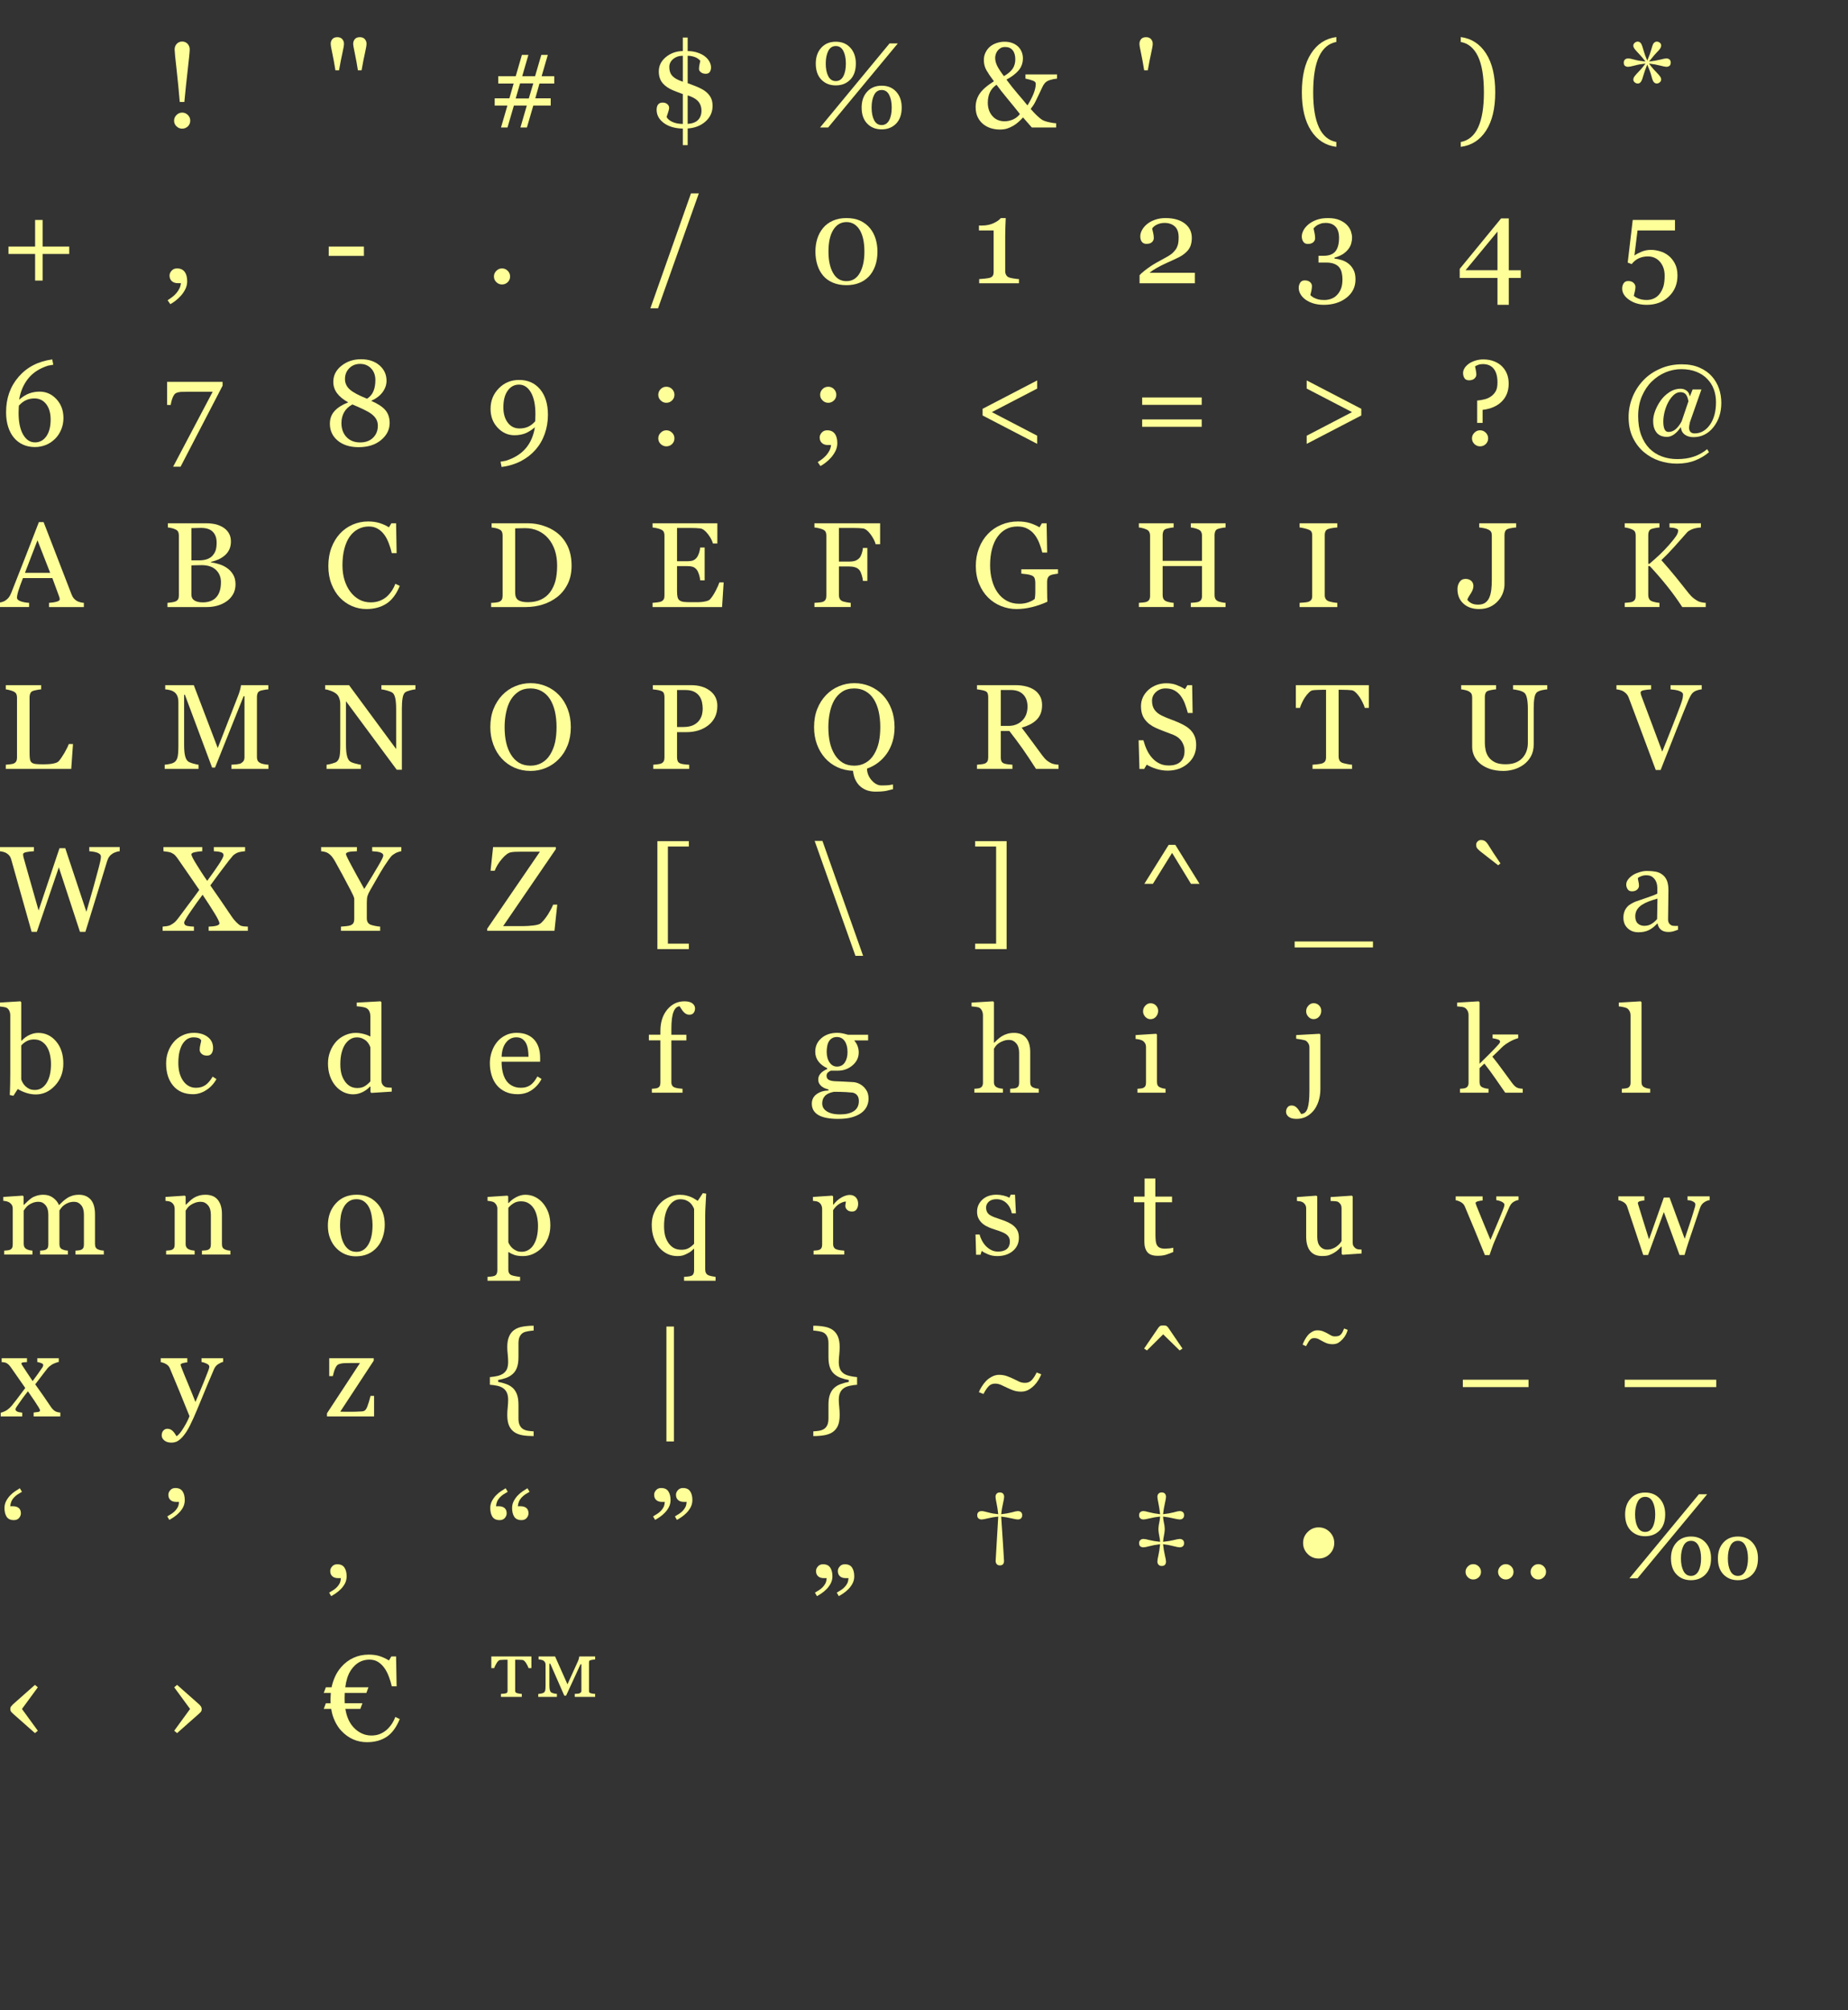 <?xml version="1.0" encoding="utf-8"?>
<svg version="1.1" id="Layer_1"
xmlns="http://www.w3.org/2000/svg"
xmlns:xlink="http://www.w3.org/1999/xlink"
xmlns:author="http://www.sothink.com"
width="548px" height="596px"
xml:space="preserve">
<rect width="100%" height="100%" fill="#333333" stroke="none"/>
<g id="PathID_114" transform="matrix(0.035, 0, 0, 0.035, 48, 37.8)">
<path style="fill:#FFFF99;fill-opacity:1" d="M236 -660.5q0 25 -16.5 168q-16.5 143 -29 276.5l-39 0q-11 -133.5 -27 -276.5q-16.5 -143 -16.5 -168q0 -28.5 18 -48q18 -19.5 46 -19.5q28 0 46 19.5q18 19 18 48l0 0M240.5 -57.5q0 28 -20 48q-20.5 19.5 -48.5 19.5q-28 0 -48 -19.5q-20.5 -20 -20.5 -48q0 -28 20.5 -48q20 -20.5 48 -20.5q28 0 48.5 20.5q20 20 20 48l0 0" />
</g>
<g id="PathID_115" transform="matrix(0.035, 0, 0, 0.035, 96, 37.8)">
<path style="fill:#FFFF99;fill-opacity:1" d="M362.5 -709q0 20 -13 77q-13 57 -29 148l-31 0q-11.5 -74 -25.5 -141q-14.5 -67 -14.5 -84q0 -23 14 -39.5q14 -16.5 42.5 -16.5q27.5 0 42 16.5q14.5 16.5 14.5 39.5l0 0M171.5 -709q0 20 -13 77q-13 57 -29 148l-30.5 0q-13.5 -85 -26.5 -145q-13.5 -60.5 -13.5 -80q0 -23 14 -39.5q14 -16.5 42.5 -16.5q27 0 41.5 16.5q14.5 16.5 14.5 39.5l0 0" />
</g>
<g id="PathID_116" transform="matrix(0.035, 0, 0, 0.035, 144, 37.8)">
<path style="fill:#FFFF99;fill-opacity:1" d="M581.5 -372.5l-125 0l-35.5 125.5l130.5 0l0 61.5l-147.5 0l-54 185.5l-55 0l54 -185.5l-109.5 0l-54 185.5l-55 0l54 -185.5l-107.5 0l0 -61.5l124.5 0l36 -125.5l-130.5 0l0 -61.5l148 0l52.5 -181l55 0l-52.5 181l109 0l53 -181l55 0l-52.5 181l107 0l0 61.5M404 -373.5l-112 0l-37 127.5l111 0l38 -127.5" />
</g>
<g id="PathID_117" transform="matrix(0.035, 0, 0, 0.035, 192, 37.8)">
<path style="fill:#FFFF99;fill-opacity:1" d="M509 -290q20 19.5 31.5 45.5q11 26 11 62q0 78.5 -60 132q-60 53 -151 59l0 141l-41 0l0 -140q-99 -2 -160.5 -47q-61.5 -45.5 -61.5 -112.5q0 -29.5 13 -45q13 -16 36.5 -16q26.5 0 41.5 13.5q15 13 15 31q0 13.5 -9.5 41q-9.5 27 -12 37q14.5 26 50.5 42q35.5 16 87 16.5l0 -253q-22 -8 -38 -14q-16.5 -6 -43 -17q-57.5 -23.5 -90 -61.5q-32.5 -38.5 -32.5 -99.5q0 -72 60 -121.5q60 -49.5 143.5 -51l0 -114.5l41 0l0 114.5q49.5 1 87.5 14.5q38 13.5 62 33.5q24 20 36.5 44q12 24 12 46.5q0 22.5 -10.5 38.5q-10.5 15.5 -34.5 15.5q-24.5 0 -40.5 -12.5q-16.5 -12.5 -16.5 -28q0 -18.5 4 -36.5q4 -18.5 7 -32.5q-1.5 -3 -10 -10.5q-8.5 -8 -20 -14.5q-12.5 -7 -33 -12.5q-20.5 -5.5 -44 -5.5l0 232q19.5 7 33 12.5q13 5 32.5 12.5q31 12 57 26.5q26 14 46 34l0 0M299.5 -387.5l0 -220q-48.5 0 -81.5 27.5q-33 27.5 -33 67.5q0 43.5 20.5 69.5q20.5 26 62 43q6 2.5 15 6q9 3.5 17 6.5l0 0M457.5 -142q0 -41 -21 -71q-21.5 -30.5 -72.5 -50.5q-6.5 -2.5 -12 -4.5q-6 -2 -11.5 -4l0 241.5q58.5 -3.5 88 -33q29 -30 29 -78.5l0 0" />
</g>
<g id="PathID_118" transform="matrix(0.035, 0, 0, 0.035, 240, 37.8)">
<path style="fill:#FFFF99;fill-opacity:1" d="M394 -541.5q0 88 -47.5 136.5q-47.5 48.5 -122.5 48.5q-75 0 -122 -48.5q-47.5 -48.5 -47.5 -136.5q0 -83 46.5 -134q46 -51 123.5 -51q76.5 0 123 51q46.5 51 46.5 134l0 0M309.5 -541.5q0 -65 -21.5 -107q-21.5 -41.5 -63.5 -41.5q-43 0 -64 41.5q-21.5 42 -21.5 107q0 66.5 21.5 107.5q21.5 41 63.5 41q42 0 64 -41q21.5 -41 21.5 -107.5l0 0M782.5 -169q0 88 -47.5 136.5q-47.5 48.5 -122.5 48.5q-75 0 -122 -48.5q-47.5 -48.5 -47.5 -136.5q0 -83 46.5 -134q46 -51 123.5 -51q76.5 0 123 51q46.5 51 46.5 134l0 0M698 -169q0 -65 -21.5 -107q-21.5 -41.5 -63.5 -41.5q-43 0 -64 41.5q-21.5 42 -21.5 107q0 66.5 21.5 107.5q21.5 41 63.5 41q42 0 64 -41q21.5 -41 21.5 -107.5l0 0M749.5 -712l-590 712l-68.5 0l588.5 -712l70 0" />
</g>
<g id="PathID_119" transform="matrix(0.035, 0, 0, 0.035, 288, 37.8)">
<path style="fill:#FFFF99;fill-opacity:1" d="M727 -414q-29.5 2.5 -59.5 12q-30 9 -46 29q-10.5 12 -21 35.5q-11 23.5 -26 55.5q-15 32 -30.5 63q-15.5 31 -40 62q20 24 49 52.5q29 28 49.5 40.5q20 11.5 57 19.5q36.5 8 60 9l0 35.5l-206 0l-74.5 -85q-16.5 18 -37.5 37.5q-21.5 19 -45 33q-26 15 -52 23.5q-26.5 8.5 -62 8.5q-37 0 -73.5 -10.5q-36.5 -11 -66.5 -34.5q-29 -23 -47 -59q-18 -36 -18 -86q0 -62 33 -112q32.5 -50.5 122 -107q-40.5 -53.5 -63 -92.5q-22.5 -39 -22.5 -87.5q0 -34.5 14 -63q13.5 -29 38.5 -50.5q23 -19.5 56 -30.5q33 -11 67 -11q40 0 70.5 13q30 12.5 49 33q17.5 19 27 44q9 25 9 50q0 60 -37 103.5q-37.5 43 -102.5 77.5q47 63.5 92 116q45 52 86 102.5q33.5 -53.5 52 -100.5q18.5 -47.5 18.5 -83.5q0 -16 -23 -25q-23.5 -9.5 -64.5 -18l0 -35.5l267.5 0l0 35.5M373.5 -576.5q0 -51 -22.5 -78q-22.5 -27.5 -63.5 -27.5q-23.5 0 -39 9.5q-15.5 9.5 -26.5 24q-10 14 -14.5 30q-4.5 16 -4.5 28.5q0 34.5 18 70q18 35 56 85q51 -29 74 -62.5q22.5 -34 22.5 -79l0 0M412.5 -114q-46.5 -59 -104.5 -129q-58.5 -70.5 -93.5 -119q-40.5 28 -57 66q-17 37.5 -17 86q0 68 39 113q38.5 44.5 103.5 44.5q36.5 0 72 -15.5q35 -16 57.5 -46l0 0" />
</g>
<g id="PathID_120" transform="matrix(0.035, 0, 0, 0.035, 336, 37.8)">
<path style="fill:#FFFF99;fill-opacity:1" d="M166.5 -709q0 20 -13 77q-13 57 -29 148l-30.5 0q-13.5 -85 -26.5 -145q-13.5 -60.5 -13.5 -80q0 -23 14 -39.5q14 -16.5 42.5 -16.5q27 0 41.5 16.5q14.5 16.5 14.5 39.5l0 0" />
</g>
<g id="PathID_121" transform="matrix(0.035, 0, 0, 0.035, 384, 37.8)">
<path style="fill:#FFFF99;fill-opacity:1" d="M350.5 164q-136.5 -17 -214 -137.5q-78 -120.5 -78 -324.5q0 -207.5 78 -328.5q77.5 -121.5 214 -139.5l0 41.5q-96 17.5 -146 122.5q-50 105 -50 305q0 190.5 49 296.5q49 105.5 147 123.5l0 41" />
</g>
<g id="PathID_122" transform="matrix(0.035, 0, 0, 0.035, 432, 37.8)">
<path style="fill:#FFFF99;fill-opacity:1" d="M325.5 -298q0 204 -77.5 324.5q-78 120.5 -214.5 137.5l0 -41q98 -18 147 -123.5q49 -106 49 -296.5q0 -200 -50 -305q-50 -105 -146 -122.5l0 -41.5q136.5 18 214.5 139.5q77.5 121 77.5 328.5l0 0" />
</g>
<g id="PathID_123" transform="matrix(0.035, 0, 0, 0.035, 480, 37.8)">
<path style="fill:#FFFF99;fill-opacity:1" d="M441 -549.5q0 18.5 -10.5 27q-10.5 8.5 -27 8.5q-11 0 -52.5 -10.5q-42 -11 -94 -17q22.5 31 42 52q19.5 20.5 32.5 34.5q13.5 14.5 21 25.5q7.5 11 7.5 23.5q0 13.5 -12 23.5q-12 10 -25.5 10q-9 0 -17 -5q-8 -5.5 -13.5 -15q-8 -14.5 -15.5 -46.5q-8 -32 -34.5 -94q-24 59.5 -33.5 94.5q-9.5 34.5 -16.5 46q-6.5 10 -13 15q-7 5 -17.5 5q-14 0 -25.5 -9.5q-12 -9.5 -12 -24q0 -12 7 -22.5q7 -10.5 21.5 -26.5q12.5 -13 33.5 -35.5q20.5 -22.5 41 -51q-49 5 -91 16.5q-42.5 11 -55.5 11q-16.5 0 -27 -8q-10.5 -8.5 -10.5 -27.5q0 -17 10.5 -26q10.5 -9.5 27 -9.5q15 0 53 10.5q37.5 10.5 93.5 16q-19.5 -26.5 -41 -50q-21.5 -24 -33.5 -36.5q-14 -15 -21 -25.5q-7.5 -11 -7.5 -23.5q0 -13.5 12 -23.5q12 -10 25.5 -10q9 0 17 5q7.5 5 13.5 15q7 12 18.5 54q11.5 41.5 31.5 86.5q22.5 -51 33 -89q10 -38.5 17 -51.5q5.5 -9.5 13.5 -14.5q7.5 -5.5 17 -5.5q14 0 26 9.5q11.5 9.5 11.5 24q0 20.5 -27.5 48q-28 27.5 -75.5 87.5q54 -6 94 -16q39.5 -10.5 52.5 -10.5q16.5 0 27 9q10.5 9 10.5 26.5l0 0" />
</g>
<g id="PathID_124" transform="matrix(0.035, 0, 0, 0.035, 0, 84)">
<path style="fill:#FFFF99;fill-opacity:1" d="M586.5 -248.5l-225.5 0l0 225.5l-63.5 0l0 -225.5l-225.5 0l0 -62.5l225.5 0l0 -225.5l63.5 0l0 225.5l225.5 0l0 62.5" />
</g>
<g id="PathID_125" transform="matrix(0.035, 0, 0, 0.035, 48, 84)">
<path style="fill:#FFFF99;fill-opacity:1" d="M214.5 -17.5q0 36 -16 68q-16.5 32 -37.5 55q-21.5 24 -45.5 42.5q-24 18.5 -44 29l-23 -33.5q24 -15 43 -30q19 -15 31 -30q15 -17.5 25.5 -38q10.5 -20.5 13.5 -46.5l-25.5 0q-33.5 0 -52 -17.5q-19 -17.5 -19 -47q0 -21 17 -40.5q17 -20 46.5 -20q43 0 64.5 29q21.5 28.5 21.5 79.5l0 0" />
</g>
<g id="PathID_126" transform="matrix(0.035, 0, 0, 0.035, 96, 84)">
<path style="fill:#FFFF99;fill-opacity:1" d="M340.5 -232l-298 0l0 -79l298 0l0 79" />
</g>
<g id="PathID_127" transform="matrix(0.035, 0, 0, 0.035, 144, 84)">
<path style="fill:#FFFF99;fill-opacity:1" d="M207.5 -57.5q0 28 -20 48q-20.5 19.5 -48.5 19.5q-28 0 -48 -19.5q-20.5 -20 -20.5 -48q0 -28 20.5 -48q20 -20.5 48 -20.5q28 0 48.5 20.5q20 20 20 48l0 0" />
</g>
<g id="PathID_128" transform="matrix(0.035, 0, 0, 0.035, 192, 84)">
<path style="fill:#FFFF99;fill-opacity:1" d="M435 -761.5l-345.5 973.5l-65 0l344 -973.5l66.5 0" />
</g>
<g id="PathID_129" transform="matrix(0.035, 0, 0, 0.035, 240, 84)">
<path style="fill:#FFFF99;fill-opacity:1" d="M513.5 -467q32 38.5 48 90.5q15.5 51.5 15.5 108q0 68 -19.5 122q-19.5 53.5 -53.5 89q-35 36.5 -83 55q-48 18.5 -107 18.5q-64.5 0 -115 -21.5q-50.5 -21.5 -82 -59q-33 -39 -49 -91q-16.5 -52.5 -16.5 -113q0 -59.5 16 -109.5q15.5 -50 49 -90.5q32 -39 82.5 -61.5q50.5 -22.5 115.5 -22.5q68.5 0 117.5 23q49 23 81.5 62.5l0 0M466.5 -268.5q0 -119 -40.5 -184.5q-41 -65.5 -111 -65.5q-71 0 -112 65.5q-41 65.5 -41 184.5q0 113 39.5 182q39 68.5 112.5 68.5q73.5 0 113 -68.5q39.5 -69 39.5 -182l0 0" />
</g>
<g id="PathID_130" transform="matrix(0.035, 0, 0, 0.035, 288, 84)">
<path style="fill:#FFFF99;fill-opacity:1" d="M404.5 0l-337 0l0 -35.5q15 -1 47 -4q31.5 -3.5 43.5 -7q15.5 -5 24 -16q8 -11.5 8 -34l0 -351l-124.5 0l0 -42l27.5 0q54 0 97 -20q42.5 -20 61 -43l41.5 0q-1.5 32.5 -3 76q-1.5 43.5 -1.5 78l0 296.5q0 17.5 8 31.5q7.5 13.5 22 20q13 5.5 42.5 10q29.5 4.5 44 5l0 35.5" />
</g>
<g id="PathID_131" transform="matrix(0.035, 0, 0, 0.035, 336, 84)">
<path style="fill:#FFFF99;fill-opacity:1" d="M523.5 0l-468.5 0l0 -68.5q13.5 -15.5 37.5 -34.5q24 -19.5 57 -42q20 -13.5 48 -29.5q28 -16 63.5 -35q39.5 -20.5 61 -36.5q21 -16 38.5 -39.5q11.5 -15.5 18.5 -39q7 -23 7 -66q0 -62.5 -33.5 -92q-33.5 -29 -86 -29q-32.5 0 -61.5 13q-29 12.5 -43.5 35q3.5 16 9 38q5 22 5 43q0 19 -15.5 34q-16 14.5 -47 14.5q-25 0 -38.5 -17q-13.5 -17.5 -13.5 -46.5q0 -27 15 -54q15 -27.5 43 -50.5q27.5 -22.5 68 -36.5q40.5 -14 87.5 -14q102.5 0 163 45.5q60 46 60 122.5q0 36.5 -10.5 66.5q-11 29.5 -35 52.5q-26.5 25.5 -62 44q-35.5 18 -108.5 50.5q-43.5 19.5 -81 41q-37.5 21 -61.5 41l384.5 0l0 89" />
</g>
<g id="PathID_132" transform="matrix(0.035, 0, 0, 0.035, 384, 84)">
<path style="fill:#FFFF99;fill-opacity:1" d="M243.5 182.5q-47 0 -86 -11.5q-39 -12 -67 -32q-28 -20 -43 -46q-15.5 -26 -15.5 -53.5q0 -24.5 12 -44q12 -20 38.5 -20q30 0 46 15q15.5 14.5 15.5 33.5q0 16 -5 40.5q-5.5 24.5 -8.5 35q3.5 4.5 13 12q9 7.5 22.5 13.5q16 7.5 33.5 12q17.5 4.5 49.5 4.5q30.5 0 58 -10q28 -10 49 -32q22 -23 34 -53.5q12.5 -31 12.5 -81q0 -27 -6 -53.5q-5.5 -26.5 -21 -46q-15.5 -19.5 -42.5 -30q-26.5 -11 -68 -11l-65.5 0l0 -57.5l43.5 0q69.5 0 100 -38q30.5 -38 30.5 -114.5q0 -62.5 -29.5 -94q-29.5 -32 -84 -32q-26 0 -42.5 6.5q-17 6 -27.5 12q-12.5 7 -20.5 15.5q-8 8.5 -12 12.5q3.5 16 8.5 39.5q5 23 5 44q0 18.5 -15.5 33.5q-16 14.5 -46.5 14.5q-26.5 0 -38.5 -19q-12.5 -19 -12.5 -44q0 -26 14.5 -53q14.5 -27 43 -50.5q28.5 -23.5 69.5 -38q41 -14.5 94.5 -14.5q61.5 0 102 18.5q40 18 63 44q22.5 25.5 31 53.5q8.5 28 8.5 48q0 25 -7 50.5q-7 25 -23 46.5q-17.5 23.5 -46 43q-29 19 -72.5 31l0 8q28 2.5 60 12.5q31.5 10 57 29.5q26.5 20.5 43.5 53q17 32 17 81.5q0 96 -77 156q-77 59.5 -192.5 59.5l0 0" />
</g>
<g id="PathID_133" transform="matrix(0.035, 0, 0, 0.035, 432, 84)">
<path style="fill:#FFFF99;fill-opacity:1" d="M542 -45l-101.5 0l0 227.5l-96 0l0 -227.5l-320 0l0 -77l350.5 -427.5l65.5 0l0 439l101.5 0l0 65.5M344.5 -110.5l0 -327.5l-270.5 327.5l270.5 0" />
</g>
<g id="PathID_134" transform="matrix(0.035, 0, 0, 0.035, 480, 84)">
<path style="fill:#FFFF99;fill-opacity:1" d="M421.5 -234.5q33 26 54.5 67q22 41 22 102.5q0 107.5 -73.5 177.5q-73.5 70 -186.5 70q-87.5 0 -148 -41.5q-60.5 -41.5 -60.5 -96.5q0 -25.5 12.5 -44.5q12.5 -19 38.5 -19q30 0 46 16q15.5 15.5 15.5 34q0 16 -5.5 40q-5.5 24 -8.5 35.5q4 3.5 13 9.5q9 6 21.5 11.5q13 5.5 32 10q18.5 4 43.5 4q32 0 60.5 -13q28.5 -13 48 -38.5q21.5 -28 32.5 -63.5q10.5 -36 10.5 -91q0 -70.5 -39 -116.5q-39.5 -46.5 -103.5 -46.5q-40 0 -74.5 15q-35 15 -62.5 50l-33.5 -13l42.5 -361l358 0l0 89l-317.5 0l-26 212q22.5 -16 59 -31.5q37 -16 81 -16q36.5 0 75.5 11.5q39.5 11 72.5 37l0 0" />
</g>
<g id="PathID_135" transform="matrix(0.035, 0, 0, 0.035, 0, 132)">
<path style="fill:#FFFF99;fill-opacity:1" d="M537.5 -230q0 51.5 -18.5 97q-19 45.5 -50.5 77.5q-36.5 36.5 -80.5 54q-44.5 17.5 -92.5 17.5q-55.5 0 -100.5 -20.5q-45 -20.5 -76.5 -58q-32 -38 -49.5 -93q-17.5 -55 -17.5 -123.5q0 -178 106.5 -300.5q106 -122.5 284.5 -147l9 45l-45 8q-108.5 35 -167.5 109q-59.5 74 -77 179.5q43 -37.5 85 -53q42 -15.5 88.5 -15.5q83.5 0 143 64q59 64 59 159.5l0 0M429 -217q0 -81 -37 -130q-37.5 -49 -100 -49q-37.5 0 -69.5 14q-32.5 14 -62.5 47q-0.5 6 -1.5 28q-1 21.5 -1 34q0 117 38.5 183.5q38 66 100.5 66q59.5 0 96 -51.5q36.5 -52 36.5 -142l0 0" />
</g>
<g id="PathID_136" transform="matrix(0.035, 0, 0, 0.035, 48, 132)">
<path style="fill:#FFFF99;fill-opacity:1" d="M514.5 -504l-356 686.5l-63 0l335 -635l-196 0q-43.5 0 -68 1q-24.5 1 -45 9.5q-15.5 6.5 -27.5 33.5q-12.5 26.5 -19 68l-30.5 0l0 -196l470 0l0 32.5" />
</g>
<g id="PathID_137" transform="matrix(0.035, 0, 0, 0.035, 96, 132)">
<path style="fill:#FFFF99;fill-opacity:1" d="M558.5 -188q0 84 -72.5 144.5q-72.5 60.5 -190.5 60.5q-110.5 0 -177 -55.5q-66.5 -55.5 -66.5 -143q0 -64.5 39.5 -107.5q39 -43.5 116 -73.5q-63.5 -35.5 -95 -78q-31.5 -42.5 -31.5 -96q0 -81.5 69.5 -136.5q69 -55 165.5 -55q96.5 0 156.5 52q59.5 52 59.5 130.5q0 50.5 -33 96q-33 45 -97 74q83 35.5 120 78.5q36.5 43 36.5 109l0 0M437.5 -551q0 -61 -36 -99q-36.5 -38.5 -93 -38.5q-56.5 0 -92.5 37q-36 36.5 -36 91q0 52.5 41 89q41 36.5 146 78q37.5 -24 54 -63.5q16.5 -39.5 16.5 -94l0 0M458.5 -164.5q0 -31.5 -13.5 -55q-13.5 -24 -39 -43.5q-24.5 -19 -68 -39.5q-44 -21 -95 -42.5q-48 26 -70.5 66.5q-22.5 40 -22.5 91.5q0 73.5 43.5 119q43 45 115 45q69 0 109.5 -40q40.5 -40 40.5 -101.5l0 0" />
</g>
<g id="PathID_138" transform="matrix(0.035, 0, 0, 0.035, 144, 132)">
<path style="fill:#FFFF99;fill-opacity:1" d="M528 -257.5q0 86.5 -27.5 163.5q-27.5 76.5 -79 134.5q-50.5 57 -123 95q-73 37.5 -163 49.5l-9 -45l45 -8q107.5 -34 168 -104.5q60.5 -70.5 78 -179q-41 35 -81.5 51.5q-41 16 -92 16q-81.5 0 -141.5 -63.5q-60.5 -63.5 -60.5 -160q0 -103 70 -174q69.5 -71 172 -71q111.5 0 178 79.5q66 79.5 66 215.5l0 0M422 -263.5q0 -117 -38 -183q-38.5 -66.5 -101 -66.5q-59.5 0 -96 51.5q-36.5 51 -36.5 141q0 81 37.5 130q37 49 99.5 49q39 0 71.5 -14q32.5 -14.5 60.5 -46q0 -2 1 -8q0.5 -6 0.5 -17q0 -7 0.5 -17q0.5 -10 0.5 -20l0 0" />
</g>
<g id="PathID_139" transform="matrix(0.035, 0, 0, 0.035, 192, 132)">
<path style="fill:#FFFF99;fill-opacity:1" d="M228.5 -426.5q0 27.5 -20 47.5q-20.5 20 -48.5 20q-28 0 -48 -20q-20.5 -20 -20.5 -47.5q0 -28 20 -48.5q20 -20 48.5 -20q28.5 0 48.5 20q20 20.5 20 48.5l0 0M228.5 -57.5q0 28 -20 48q-20.5 19.5 -48.5 19.5q-28 0 -48 -19.5q-20.5 -20 -20.5 -48q0 -28 20.5 -48q20 -20.5 48 -20.5q28 0 48.5 20.5q20 20 20 48l0 0" />
</g>
<g id="PathID_140" transform="matrix(0.035, 0, 0, 0.035, 240, 132)">
<path style="fill:#FFFF99;fill-opacity:1" d="M228.5 -426.5q0 27.5 -20 47.5q-20.5 20 -48.5 20q-28 0 -48 -20q-20.5 -20 -20.5 -47.5q0 -28 20 -48.5q20 -20 48.5 -20q28.5 0 48.5 20q20 20.5 20 48.5l0 0M237 -17.5q0 36 -16 68q-16.5 31.5 -37.5 55q-21.5 24 -45.5 42.5q-24 18.5 -44 29l-23 -33.5q24 -15 43 -30q18.5 -15.5 31 -30q15 -17.5 25.5 -38q10.5 -20.5 13.5 -46.5l-25.5 0q-33.5 0 -52 -17.5q-19 -17.5 -19 -47q0 -21 17 -40.5q17 -20 46.5 -20q43 0 64.5 29q21.5 28.5 21.5 79.5l0 0" />
</g>
<g id="PathID_141" transform="matrix(0.035, 0, 0, 0.035, 288, 132)">
<path style="fill:#FFFF99;fill-opacity:1" d="M559 -11l-462.5 -240.5l0 -56.5l462.5 -240.5l0 69l-384 199.5l384 200l0 69" />
</g>
<g id="PathID_142" transform="matrix(0.035, 0, 0, 0.035, 336, 132)">
<path style="fill:#FFFF99;fill-opacity:1" d="M581.5 -341.5l-504.5 0l0 -62.5l504.5 0l0 62.5M581.5 -155.5l-504.5 0l0 -62.5l504.5 0l0 62.5" />
</g>
<g id="PathID_143" transform="matrix(0.035, 0, 0, 0.035, 384, 132)">
<path style="fill:#FFFF99;fill-opacity:1" d="M562 -251.5l-462.5 240.5l0 -69l384 -200l-384 -199.5l0 -69l462.5 240.5l0 56.5" />
</g>
<g id="PathID_144" transform="matrix(0.035, 0, 0, 0.035, 432, 132)">
<path style="fill:#FFFF99;fill-opacity:1" d="M385.5 -665q27.5 29 41 65.5q13 36 13 78.5q0 93 -59 151.5q-59 58.5 -162 70.5l0 110.5l-46 0l0 -189.5q31.5 -2.5 62.5 -10.5q31 -7.5 55.5 -25q25.5 -18.5 40 -45q14 -26 14 -73q0 -75.5 -31.5 -115.5q-32 -40 -93 -40q-23 0 -40 7q-17.5 6.5 -25.5 12.5q2.5 12 7 34.5q4 22.5 4 34.5q0 18.5 -16 34q-16 15 -46.5 15q-27 0 -38.5 -18.5q-11.5 -18.5 -11.5 -43q0 -20 11 -39q11 -19.5 34.5 -37.5q20 -16 54.5 -27.5q34 -11.5 71 -11.5q53 0 94 17q41 16.5 67.5 44.5l0 0M265.5 -57.5q0 28 -20 48q-20.5 19.5 -48.5 19.5q-28 0 -48 -19.5q-20.5 -20 -20.5 -48q0 -28 20.5 -48q20 -20.5 48 -20.5q28 0 48.5 20.5q20 20 20 48l0 0" />
</g>
<g id="PathID_145" transform="matrix(0.035, 0, 0, 0.035, 480, 132)">
<path style="fill:#FFFF99;fill-opacity:1" d="M765 59.5q-50 43.5 -118.5 70.5q-69 26.5 -153.5 26.5q-75.5 0 -148.5 -24q-73 -24.5 -131.5 -74q-58 -49.5 -93.5 -123q-35.5 -74 -35.5 -174q0 -85.5 32 -166q32 -80.5 91.5 -143.5q57.5 -61.5 142.5 -99q84.5 -38 184.5 -38q86.5 0 150 28q63.5 27.5 104 73q40.5 45 61 103.5q20 58.5 20 122q0 122 -67 206.5q-67 84 -169.5 84q-43 0 -72.5 -21q-29.5 -21.5 -33 -60l-3.5 -1q-24 36.5 -54.5 58.5q-30.5 21.5 -62 21.5q-20.5 0 -42 -6.5q-21 -7 -37.5 -22.5q-16.5 -16.5 -26.5 -43q-9.5 -26.5 -9.5 -65.5q0 -36.5 16.5 -81.5q17 -45.5 45.5 -86.5q28.5 -41.5 73.5 -72q45 -30.5 97.5 -30.5q28 0 50 16q21.5 15.5 26.5 46l3 0l22 -56l74.5 0l-94.5 269q-4.5 12.5 -7 29q-3 16 -3 25.5q0 25.5 13 37.5q13 11.5 33.5 11.5q77.5 0 129.5 -72.5q52 -73 52 -192q0 -59 -18.5 -109q-18.5 -50.5 -56.5 -89q-36.5 -38 -92 -60q-55.5 -22 -127 -22q-68 0 -132.5 26.5q-64.5 26.5 -117.5 78q-51.5 50 -83.5 124.5q-32 74.5 -32 168.5q0 90.5 25 159.5q25 68.5 70.5 115q44.5 45 105 67.5q60.5 22.5 131 22.5q79.5 0 141.5 -21.5q62 -21.5 111.5 -62.5l15.5 25.5M591 -371.5q-7 -40.5 -22.5 -59q-15.5 -18.5 -45.5 -18.5q-32 0 -59 26q-26.5 25.5 -45 61q-19.5 37 -30.5 81q-10.5 44 -10.5 81q0 42.5 10.5 65q10 23 33.5 23q34 0 61 -23.5q27 -23.5 50.5 -66.5l57.5 -169.5" />
</g>
<g id="PathID_146" transform="matrix(0.035, 0, 0, 0.035, 0, 180)">
<path style="fill:#FFFF99;fill-opacity:1" d="M710.5 0l-295 0l0 -35.5q39 -2.5 65 -10q25.5 -7.5 25.5 -18.5q0 -4.5 -1 -11q-1 -6.5 -3 -11.5l-58.5 -159l-249 0q-14 35 -23 61q-9 26 -16 48q-6.5 21.5 -9 35q-2.5 13.5 -2.5 22q0 20 31.5 31q31.5 11 71 13l0 35.5l-267 0l0 -35.5q13 -1 32.5 -5.5q19.5 -5 32 -13q20 -13.5 31 -28q11 -15 21.5 -41q53.5 -133.5 118 -300q64.5 -166.5 115 -296.5l40 0l236.5 612q7.5 19.5 17 31.5q9.5 12 26.5 23.5q11.5 7 30 12q18.5 4.5 31 5l0 35.5M425 -290l-107.5 -275.5l-106 275.5l213.5 0" />
</g>
<g id="PathID_147" transform="matrix(0.035, 0, 0, 0.035, 48, 180)">
<path style="fill:#FFFF99;fill-opacity:1" d="M552 -330.5q31 21 51.5 55q20.5 34 20.5 82.5q0 49.5 -21.5 86q-21.5 36.5 -56 60q-33.5 23 -75.5 35q-42.5 12 -87.5 12l-336 0l0 -35.5q12 -1 35 -4q23 -3.5 33 -8q15.5 -7 22 -18.5q6.5 -12 6.5 -30.5l0 -510q0 -17 -5.5 -30q-6 -13 -23 -21q-15 -7.5 -33.5 -11.5q-18.5 -4 -31 -5l0 -35.5l327.5 0q38 0 73 7.5q34.5 7.5 66 26.5q29.5 17.5 48.5 47.5q19 30 19 73q0 37.5 -13.5 67q-13.5 29 -38 50q-23 20 -52.5 34q-30 13.5 -64.5 21l0 4.5q30.5 3.5 68.5 15.5q37.5 11.5 67 32.5l0 0M431 -437.5q18.5 -21.5 26 -47q7 -25.5 7 -61q0 -58.5 -32 -91.5q-32 -33.5 -100.5 -33.5q-16 0 -40.5 1q-24 0.5 -40.5 1l0 273l63.5 0q41 0 70 -10.5q29 -10.5 47 -31.5l0 0M500.5 -211q0 -63 -42 -103.5q-42.5 -40.5 -121 -40.5q-32 0 -54 1q-22 0.5 -33 1l0 250q0 31.5 25.5 47.5q25.5 16 71 16q74.5 0 114 -43.5q39.5 -43.5 39.5 -128l0 0" />
</g>
<g id="PathID_148" transform="matrix(0.035, 0, 0, 0.035, 96, 180)">
<path style="fill:#FFFF99;fill-opacity:1" d="M361 17q-63 0 -121.5 -25q-58 -25 -103 -72q-44.5 -47 -71 -115q-26.5 -67.5 -26.5 -152.5q0 -85.5 26 -154.5q26 -69.5 72 -119.5q45.5 -49.5 107.5 -76.5q62 -27 132 -27q52.5 0 95 13q42.5 13 81 36.5l20.5 -34l40 0l4.5 253l-41 0q-8 -37 -24 -80q-16 -43.5 -37.5 -73.5q-24 -34 -57 -53q-33 -19.5 -75.5 -19.5q-48 0 -90 21.5q-41.5 21.5 -72 63.5q-29 40.5 -45.5 103q-16.5 62.5 -16.5 140q0 68 17 124.5q17.5 57 49.5 100q32 42.5 75.5 66.5q44 24 97.5 24q40.5 0 74.5 -12.5q34 -13 59 -34q25 -22 44 -50q19 -28 31 -61l37.5 18q-43 105.5 -114 151q-71 45 -169 45l0 0" />
</g>
<g id="PathID_149" transform="matrix(0.035, 0, 0, 0.035, 144, 180)">
<path style="fill:#FFFF99;fill-opacity:1" d="M728.5 -350.5q0 90.5 -34 157q-34 66.5 -88.5 109q-55 42.5 -123.5 63.5q-68.5 21 -141.5 21l-294 0l0 -35.5q14.5 0 38 -2.5q23 -3 30.5 -6.5q15 -6.5 22 -19q6.5 -13 6.5 -31l0 -512q0 -17 -5.5 -30.5q-6 -13.5 -23 -21.5q-15.5 -7.5 -33.5 -11q-18 -3.5 -31 -4.5l0 -35.5l310 0q64 0 126 20q62 19.5 108 53q62.5 44.5 98 116.5q35.5 72 35.5 169.5l0 0M606 -350.5q0 -71.5 -19 -129.5q-19 -57.5 -55.5 -100.5q-34.5 -41 -84.5 -64.5q-50.5 -23.5 -112 -23.5q-20.5 0 -46 1q-26 0.5 -38.5 1l0 545q0 45.5 26.5 63q26.5 17.5 81.5 17.5q63.5 0 111 -22.5q47.5 -22.5 77 -62.5q31 -42 45.5 -97q14 -55.5 14 -127.5l0 0" />
</g>
<g id="PathID_150" transform="matrix(0.035, 0, 0, 0.035, 192, 180)">
<path style="fill:#FFFF99;fill-opacity:1" d="M645.5 -209l-13.5 209l-589 0l0 -35.5q15 -1 40 -4q25 -3.5 32.5 -7q16 -7.5 22.5 -19.5q6 -12 6 -30.5l0 -510q0 -16.5 -5.5 -29q-5.5 -13 -23 -21q-13.5 -6.5 -36 -11.5q-23 -5 -36.5 -6l0 -35.5l549 0l0 171l-37.5 0q-10 -38 -43 -80.5q-33.5 -43 -63.5 -47q-15.5 -2 -37 -3q-21.5 -1 -49 -1l-111.5 0l0 282l80 0q38.5 0 56.5 -7q17.5 -7.5 31 -24.5q11 -14.5 19 -38.5q7.5 -24.5 10 -46l37.5 0l0 278l-37.5 0q-2 -24 -10.5 -50.5q-9 -27 -18.5 -39q-15.5 -19.5 -35 -25.5q-20 -6 -52.5 -6l-80 0l0 212.5q0 32 4.5 50.5q4.5 18.5 17.5 28q13 9.5 35.5 12.5q22.5 2.5 64 2.5q16.5 0 43.5 0q27 0 45.5 -2q19 -2 39.5 -7q20 -5.5 28.5 -14.5q23 -24 48.5 -72.5q25 -49 32 -72l36 0" />
</g>
<g id="PathID_151" transform="matrix(0.035, 0, 0, 0.035, 240, 180)">
<path style="fill:#FFFF99;fill-opacity:1" d="M599.5 -532l-37.5 0q-10.5 -39.5 -43.5 -84.5q-33.5 -45 -64 -49.5q-15.5 -2 -36.5 -3q-21.5 -1 -48.5 -1l-119 0l0 285l81.5 0q37.5 0 58 -7.5q20.5 -8 35 -24q10 -11 18 -34q8.5 -23.5 11 -50l37.5 0l0 279l-37.5 0q-1.5 -22 -10.5 -50q-8.5 -28 -18.5 -40.5q-15 -18.5 -38 -25q-22.5 -7 -55 -7l-81.5 0l0 244q0 16.5 6.5 29.5q6.5 13 23 21q7.5 3.5 32.5 8.5q25 5 38 5.5l0 35.5l-307.5 0l0 -35.5q15 -1 40 -3q25 -2.5 32.5 -6q15 -6.5 22 -19q6.5 -13 6.5 -31l0 -512q0 -16.5 -5.5 -29q-5.5 -13 -23 -21q-13.5 -6.5 -36 -11.5q-23 -5 -36.5 -6l0 -35.5l556.5 0l0 177.5" />
</g>
<g id="PathID_152" transform="matrix(0.035, 0, 0, 0.035, 288, 180)">
<path style="fill:#FFFF99;fill-opacity:1" d="M735.5 -283q-12 1.5 -32 5q-20.5 3 -33 9q-15 7.5 -21 21.5q-6.5 13.5 -6.5 32l0 55q0 60 1 81q0.5 21 1.5 34.5q-66.5 30 -132.5 46q-66 16 -129.5 16q-68 0 -131 -25.5q-63 -25.5 -110 -72.5q-47.5 -47.5 -75.5 -115.5q-28 -68 -28 -152q0 -81.5 27 -150.5q26.5 -69.5 75.5 -120.5q47.5 -50 113.5 -77.5q65.5 -28 140.5 -28q60 0 104.5 14.5q44.5 14.5 78.5 35l20.5 -34l40 0l4.5 248l-41 0q-10.5 -41 -26 -80.5q-15.5 -40 -40 -71.5q-24.5 -31.5 -60 -50q-35 -19 -84 -19q-54 0 -96 22q-42 21.5 -73 64.5q-30.5 41.5 -47 103.5q-16.5 62 -16.5 139q0 67.5 16.5 127q16 60 47 103.5q31 44.5 77.5 70q46.5 25.5 106 25.5q44 0 80 -13.5q36.5 -13.5 51.5 -28.5q4 -26 4.5 -52.5q0 -26.5 0 -45l0 -39q0 -21 -5.5 -37q-6 -16.5 -24 -24q-16.5 -7.5 -44.5 -11q-28.5 -4 -44.5 -5l0 -36.5l311 0l0 36.5" />
</g>
<g id="PathID_153" transform="matrix(0.035, 0, 0, 0.035, 336, 180)">
<path style="fill:#FFFF99;fill-opacity:1" d="M783.5 0l-294.5 0l0 -35.5q12 -1 35 -3q22.5 -2 31 -6q15 -6 22 -18q7 -12.5 7 -32l0 -252.5l-333.5 0l0 247q0 17.5 6 29.5q5.5 12 22.5 21q8.5 4.5 30.5 9q21.5 4.5 34 5l0 35.5l-294.5 0l0 -35.5q12 -1 35 -3q22.5 -2 31 -6q15 -6 22 -18q7 -12.5 7 -32l0 -512q0 -16 -6.5 -29q-6.5 -13.5 -22.5 -21q-13.5 -6.5 -32.5 -11.5q-19.5 -5 -33.5 -6l0 -35.5l294.5 0l0 35.5q-14 0.5 -34 4.5q-20.5 4 -30.5 7.5q-17 6 -22.5 20q-6 14 -6 30.5l0 220l333.5 0l0 -215q0 -16 -6.5 -29q-6.5 -13.5 -22.5 -21q-13.5 -6.5 -32.5 -11.5q-19.5 -5 -33.5 -6l0 -35.5l294.5 0l0 35.5q-14 0.5 -34 4.5q-20.5 4 -30.5 7.5q-17 6 -22.5 20q-6 14 -6 30.5l0 511.5q0 17.5 6 29.5q5.5 12 22.5 21q8.5 4.5 30.5 9q21.5 4.5 34 5l0 35.5" />
</g>
<g id="PathID_154" transform="matrix(0.035, 0, 0, 0.035, 384, 180)">
<path style="fill:#FFFF99;fill-opacity:1" d="M359 0l-319.5 0l0 -35.5q13.5 -1 39 -3q25.5 -2 36 -6q16.5 -6.5 24 -17.5q7.5 -11.5 7.5 -31.5l0 -514q0 -17.5 -5.5 -29q-5.5 -12 -26 -20q-15 -6 -37.5 -11q-23 -5.5 -37.5 -6.5l0 -35.5l319.5 0l0 35.5q-15.5 0.5 -37 4q-21.5 3 -37.5 8q-19 6 -25.5 19.5q-6.5 13.5 -6.5 30l0 513.5q0 16.5 7.5 29.5q7 12.5 24.5 20q10.5 4 34.5 9q23.5 4.5 40 5l0 35.5" />
</g>
<g id="PathID_155" transform="matrix(0.035, 0, 0, 0.035, 432, 180)">
<path style="fill:#FFFF99;fill-opacity:1" d="M503 -674q-14 0.5 -34.5 4q-21 3 -35.5 8q-17 6 -23 20q-6 14 -6 30.5l0 420.5q0 33 -13 70q-13.5 37 -39 66q-29.5 34 -70 53q-41 19 -93.5 19q-81.5 0 -132 -45.5q-51 -46 -51 -123.5q0 -34 17.5 -60q17.5 -26.5 51 -26.5q30 0 48.5 17q18 16.5 18 44q0 16 -6.5 32q-6.5 16 -14.5 28.5q-7.5 11.5 -17 27q-9.5 15.5 -13.5 28q10.5 16.5 33 29q22 12.5 59.5 12.5q36.5 0 60 -16.5q23 -17 34.5 -45q11 -26 16 -64q4.5 -38 4.5 -85l0 -375.5q0 -17.5 -5.5 -29q-6 -12 -24 -21q-15.5 -8 -38.5 -12q-23.5 -4.5 -38.5 -5.5l0 -35.5l313 0l0 35.5" />
</g>
<g id="PathID_156" transform="matrix(0.035, 0, 0, 0.035, 480, 180)">
<path style="fill:#FFFF99;fill-opacity:1" d="M737.5 0l-199 0q-57.5 -89 -127.5 -176.5q-70.5 -88 -147.5 -170.5l-13 0l0 247q0 16.5 6.5 29.5q6 13 22.5 21q8 3.5 30 8.5q21.5 5 36 5.5l0 35.5l-294.5 0l0 -35.5q11.5 -1 33.5 -3q22 -2 31 -6q15 -6.5 22 -19q6.5 -13 6.5 -31l0 -512q0 -17 -5.5 -29.5q-6 -12.5 -23 -20.5q-13.5 -6.5 -32 -11.5q-18.5 -5 -32.5 -6l0 -35.5l294.5 0l0 35.5q-14 0.5 -35 4.5q-21 4 -31 7.5q-17 6 -23 20q-6 14 -6 30.5l0 245l10 0q45 -38 88.5 -79q43.5 -41.5 79 -82.5q39.5 -45.5 58 -72.5q18 -27.5 18 -48.5q0 -7.5 -9 -12q-9.5 -5 -21.5 -8q-14 -3 -25 -3.5q-11 -1 -18 -1.5l0 -35.5l266 0l0 35.5q-1.5 0 -6.5 0.5q-5 0.5 -11.5 1q-7 0.5 -14 2q-7 1.5 -18 3.5q-17.5 4 -36 13q-19 8.5 -31 21.5q-51.5 58.5 -107.5 121q-55.5 62.5 -110.5 114q76 86 126 148q49.5 62 105.5 132.5q21.5 27 43 43.5q21.5 16 37 24q12.5 6.5 32 10q19.5 3.5 32.5 4l0 35.5" />
</g>
<g id="PathID_157" transform="matrix(0.035, 0, 0, 0.035, 0, 228)">
<path style="fill:#FFFF99;fill-opacity:1" d="M618.5 -211l-15 211l-554.5 0l0 -35.5q12 -1 35 -3.5q22.5 -2.5 31.5 -6.5q15 -6.5 22 -19q6.5 -12.5 6.5 -32l0 -508q0 -17 -5.5 -30q-6 -13 -23 -21q-11.5 -6 -32 -11.5q-21 -6 -34.5 -7l0 -35.5l299.5 0l0 35.5q-14 0.5 -36 5q-22.5 4.5 -32.5 8q-17 6 -23 20.5q-6.5 14.5 -6.5 31l0 476.5q0 33 3.5 51.5q3 18 15 28q11.5 9 34.5 12q22.5 2.5 63.5 2.5q18.5 0 38.5 -1q20 -1 38 -4q17.5 -3 32.5 -8q14.5 -5.5 21.5 -13.5q20.5 -23 48 -69.5q27 -47 37.5 -76l35.5 0" />
</g>
<g id="PathID_158" transform="matrix(0.035, 0, 0, 0.035, 48, 228)">
<path style="fill:#FFFF99;fill-opacity:1" d="M903 0l-313.5 0l0 -35.5q17 -0.5 44 -3.5q26.5 -3 36.5 -8.5q15.5 -9.5 23 -21.5q7 -12.5 7 -31l0 -516l-7.5 0l-242 604.5l-25 0l-230.5 -617l-6.5 0l0 423.5q0 61.5 8 93.5q7.5 32 23.5 46q11 10.5 45.5 20q34.5 9.5 45 10l0 35.5l-286.5 0l0 -35.5q22.5 -2 47.5 -7.5q24.5 -5.5 38 -16.5q17.5 -14 24 -43q6.5 -29 6.5 -97l0 -363q0 -31.5 -7.5 -51.5q-7.5 -20 -21.5 -32.5q-15.5 -13.5 -38 -20q-22.5 -6.5 -44.5 -7.5l0 -35.5l242 0l203 532.5l173.5 -445.5q9.5 -24.5 16.5 -51q6.5 -27 7 -36l231.5 0l0 35.5q-14 0.5 -35.5 4.5q-22 4 -32 7.5q-17 6 -23 20q-6 14 -6 30.5l0 511.5q0 17.5 6 29.5q6 12 23 21q9 5 32 9.5q23 4 36.5 4.5l0 35.5" />
</g>
<g id="PathID_159" transform="matrix(0.035, 0, 0, 0.035, 96, 228)">
<path style="fill:#FFFF99;fill-opacity:1" d="M777 -674q-14 0.5 -43 8q-29 7.5 -41.5 15.5q-18 12.5 -24 48q-6.5 35.5 -6.5 90l0 519.5l-43.5 0l-430 -580.5l0 366q0 61.5 8 94.5q7.5 33 23.5 47q11.5 11 47.5 20.5q36 9.5 47.5 10l0 35.5l-291 0l0 -35.5q13.5 -1 45.5 -9.5q32 -9 40 -16q17.5 -14 24 -42.5q6.5 -29 6.5 -98.5l0 -349.5q0 -23 -8 -46q-8 -23 -21.5 -35.5q-18 -16.5 -48.5 -28q-31 -12 -50 -13l0 -35.5l202.5 0l399 541l0 -337.5q0 -62 -8 -95.5q-8 -33 -23 -44q-14 -9.5 -45.5 -18.5q-32 -9 -48.5 -10l0 -35.5l288.5 0l0 35.5" />
</g>
<g id="PathID_160" transform="matrix(0.035, 0, 0, 0.035, 144, 228)">
<path style="fill:#FFFF99;fill-opacity:1" d="M622 -625.5q47 49 73.5 118.5q26.5 69 26.5 153q0 84.5 -27 153.5q-27 69 -75 117.5q-46.5 48 -108 74q-61.5 26 -131 26q-74 0 -136.5 -27.5q-63 -28 -108 -77.5q-45 -48.5 -70.5 -117.5q-26 -69.5 -26 -148.5q0 -86.5 27 -154q27 -68 74.5 -117.5q47 -49 109.5 -75q62 -26 130 -26q70.5 0 133 26.5q62.5 26.5 108 74.5l0 0M547.5 -122.5q28 -45.5 41 -103q12.5 -57.5 12.5 -128.5q0 -73 -14 -134q-14.5 -61 -42 -104q-27.5 -42.5 -69 -66q-41.5 -24 -95 -24q-60 0 -102 27.5q-42 27.5 -68.5 73.5q-25 44 -37 103q-12.5 59 -12.5 124q0 72 13 130q13 58 41 103q27 44 68 69q41 24.5 98 24.5q53.5 0 96.5 -25q43 -25 70 -70l0 0" />
</g>
<g id="PathID_161" transform="matrix(0.035, 0, 0, 0.035, 192, 228)">
<path style="fill:#FFFF99;fill-opacity:1" d="M592 -534.5q0 55.5 -21.5 98.5q-22 42.5 -60.5 70.5q-38 28 -83.5 41q-45.5 13 -96.5 13l-79.5 0l0 215q0 17.5 6 31q5.5 13 23.5 20q9 3.5 32 6.5q22.5 3 41.5 3.5l0 35.5l-304.5 0l0 -35.5q12 -1 35 -3.5q22.5 -2.5 31.5 -6.5q15 -6.5 22 -19q6.5 -12.5 6.5 -32l0 -512q0 -17.5 -5 -31.5q-5 -14 -23.5 -21q-19 -6.5 -37.5 -9q-19 -3 -32.5 -4l0 -35.5l324 0q99 0 161 48q61.5 47.5 61.5 127l0 0M440 -413.5q17 -24 22.5 -49.5q5.5 -26 5.5 -46.5q0 -28.5 -6.5 -58q-7 -29.5 -23.5 -51.5q-17.5 -23.5 -46 -36.5q-28.5 -13 -71 -13l-70.5 0l0 313.5l51 0q54 0 88 -16.5q33.5 -17 50.5 -42l0 0" />
</g>
<g id="PathID_162" transform="matrix(0.035, 0, 0, 0.035, 240, 228)">
<path style="fill:#FFFF99;fill-opacity:1" d="M622 -625.5q47 49 73.5 118.5q26.5 69 26.5 153q0 67 -17.5 124q-17.5 57 -49.5 102q-30.5 43 -72.5 75q-42 32 -94 50.5q1 55 39.5 99q38.5 43.5 83 43.5q41 0 62.5 -2.5q21.5 -3 35.5 -5.5l0 39.5q-22.5 6.5 -56 14q-34 7 -94 7q-33.5 0 -65.5 -9.5q-32 -10 -58 -31.5q-26 -21.5 -43 -54.5q-17.5 -33 -22.5 -81q-71.5 -2.5 -132.5 -30.5q-61 -28.5 -104.5 -77.5q-44 -49.5 -68.5 -116q-24.5 -67 -24.5 -146q0 -86.5 27 -154q27 -68 74.5 -117.5q47 -49 109.5 -75q62 -26 130 -26q70.5 0 133 26.5q62.5 26.5 108 74.5l0 0M547.5 -122.5q28 -45.5 41 -103q12.5 -57.5 12.5 -128.5q0 -73 -14 -134q-14.5 -61 -42 -104q-27.5 -42.5 -69 -66q-41.5 -24 -95 -24q-60 0 -102 27.5q-42 27.5 -68.5 73.5q-25 44 -37 103q-12.5 59 -12.5 124q0 72 13 130q13 58 41 103q27 44 68 69q41 24.5 98 24.5q53.5 0 96.5 -25q43 -25 70 -70l0 0" />
</g>
<g id="PathID_163" transform="matrix(0.035, 0, 0, 0.035, 288, 228)">
<path style="fill:#FFFF99;fill-opacity:1" d="M740 0l-191 0q-63.5 -99.5 -114.5 -172q-51.5 -72.5 -111.5 -149.5l-72.5 0l0 225q0 17.5 5.5 31q5.5 13 23.5 20q9 3.5 31.5 6.5q22.5 3 38 3.5l0 35.5l-300 0l0 -35.5q12 -1 35 -3.5q22.5 -2.5 31.5 -6.5q15 -6.5 22 -19q6.5 -12.5 6.5 -32l0 -513q0 -17.5 -5 -31q-5 -13.5 -23.5 -20.5q-12.5 -4.5 -32.5 -8q-20 -4 -34 -5l0 -35.5l327.5 0q45 0 84.5 9.5q39.5 9 71.5 29.5q31 20 49.5 52.5q18.5 32 18.5 77.5q0 41 -12.5 72.5q-12.5 31.5 -37 54.5q-22.5 21.5 -54 37.5q-31.5 15.5 -69.5 26.5q52.5 69.5 87.5 117q34.5 47.5 85 115.5q22 30 40 44.5q17.5 14 35 23q13 6.5 32.5 10q19.5 3.5 32.5 4l0 35.5M477 -528.5q0 -64.5 -37 -102.5q-37 -37.5 -104.5 -37.5l-85 0l0 304l65.5 0q69 0 115 -44q46 -44.5 46 -120l0 0" />
</g>
<g id="PathID_164" transform="matrix(0.035, 0, 0, 0.035, 336, 228)">
<path style="fill:#FFFF99;fill-opacity:1" d="M490.5 -325.5q22.5 25 33.5 55q10.5 29.5 10.5 69q0 94 -69.5 155q-69.5 61 -172.5 61q-47.5 0 -95 -14.5q-47.5 -15 -82 -36l-21.5 36.5l-40 0l-7 -243l40.5 0q12.5 45 29.5 81.5q16.5 36 44 67.5q26 29.5 61 47q34.5 17.5 80.5 17.5q34.5 0 60.5 -9q25.5 -9 41.5 -25.5q16 -16.5 24 -39q7.5 -22 7.5 -51q0 -42.5 -24 -79.5q-24 -37 -71.5 -56q-32.5 -13 -74.5 -28.5q-42 -15.5 -72.5 -29.5q-60 -27 -93 -71q-33.5 -43.5 -33.5 -114q0 -40.5 16.5 -75.5q16.5 -35 47 -62.5q29 -26 68.5 -41q39.5 -14.5 82.5 -14.5q49 0 88 15q38.5 15 70.5 35l20.5 -34l40 0l4 235.5l-40.5 0q-11 -40.5 -24.5 -77.5q-14 -37 -36 -67q-21.5 -29 -52.5 -46q-31 -17.5 -76 -17.5q-47.5 0 -81 30.5q-33.5 30.5 -33.5 74.5q0 46 21.5 76.5q21.5 30 62.5 49.5q36.5 17.5 72 30.5q35 12.5 68 27q30 13 58 29.5q27.5 16.5 48 38.5l0 0" />
</g>
<g id="PathID_165" transform="matrix(0.035, 0, 0, 0.035, 384, 228)">
<path style="fill:#FFFF99;fill-opacity:1" d="M626 -517l-34.5 0q-4.5 -18 -16.5 -42.5q-11.5 -25 -26 -47q-15 -23 -33 -40q-17.5 -17.5 -34 -20q-16 -2 -39.5 -3q-23.5 -1 -43.5 -1l-29 0l0 567.5q0 16.5 7 30.5q7 13.5 24.5 21q9 3.5 38 9.5q28.5 6 44.5 6.5l0 35.5l-335 0l0 -35.5q14 -1 43 -4q28.5 -3 39.5 -7.5q16.5 -6.5 24.5 -18.5q7.5 -12.5 7.5 -33l0 -572l-29 0q-15.5 0 -38.5 1q-23 0.5 -44 3q-16.5 2 -34 20q-18 17.5 -33 40q-15 22.5 -26.5 48q-11.5 25 -16 41.5l-35 0l0 -192.5l618.5 0l0 192.5" />
</g>
<g id="PathID_166" transform="matrix(0.035, 0, 0, 0.035, 432, 228)">
<path style="fill:#FFFF99;fill-opacity:1" d="M766.5 -674q-14 0.5 -41 6q-27 5.5 -44 16.5q-17 11.5 -23.5 47.5q-6.5 36 -6.5 88l0 308.5q0 59 -24.5 102.5q-24.5 43.5 -64.5 71.5q-39.5 27 -83 39q-44 11.5 -84 11.5q-64 0 -114 -16.5q-50 -17 -84 -45.5q-33.5 -28.5 -50.5 -65q-17 -37 -17 -77l0 -419.5q0 -17.5 -5.5 -29q-6 -12 -23.5 -22q-12.5 -7 -32 -11q-19.5 -4.5 -32 -5.5l0 -35.5l295.5 0l0 35.5q-14 0.5 -35 4.5q-21.5 4 -31.5 7.5q-17 6 -22.5 20q-6 14 -6 30.5l0 391.5q0 28.5 6.5 60q6 31 24.5 58q19.5 27.5 53 45q33.5 17.5 92 17.5q55 0 92.5 -17.5q37 -17.5 58.5 -46q20.5 -27 29 -56.5q8.5 -29.5 8.5 -59.5l0 -290.5q0 -55.5 -8 -91q-8 -35 -23.5 -46q-17.5 -12.5 -47.5 -19.5q-30.5 -7 -46.5 -8l0 -35.5l290 0l0 35.5" />
</g>
<g id="PathID_167" transform="matrix(0.035, 0, 0, 0.035, 480, 228)">
<path style="fill:#FFFF99;fill-opacity:1" d="M703.5 -674q-13 0.5 -31.5 6q-18.5 5 -30.5 12.5q-17 10.5 -27 27q-10.5 16.5 -20.5 39q-33.5 79.5 -100.5 248q-67 168 -138 350.5l-41.5 0q-72 -193.5 -139 -373q-67 -179.5 -91 -242.5q-6 -15.5 -16 -27q-10 -12 -26.5 -22.5q-13.5 -8.5 -30 -12.5q-16.5 -4.5 -30.5 -5.5l0 -35.5l293.5 0l0 35.5q-37.5 2 -63 7.5q-26 5.5 -26 19.5q0 5.5 2 13q2 7.5 3.5 12q18.5 49 60 160q41.5 110.5 118 315.5q38 -92.5 87.5 -219q49.5 -126 66.5 -173q16.5 -45.5 19.5 -63q2.5 -17.5 2.5 -28.5q0 -11.5 -10 -19q-10.5 -8 -27.5 -13.5q-16.5 -5 -33.5 -7.5q-17 -2.5 -34.5 -4l0 -35.5l264 0l0 35.5" />
</g>
<g id="PathID_168" transform="matrix(0.035, 0, 0, 0.035, 0, 276)">
<path style="fill:#FFFF99;fill-opacity:1" d="M1014 -674q-12.5 0.5 -29 6q-16.5 5 -30.5 13.5q-17.5 11 -28 25.5q-11 14 -19 39.5q-35.5 115.5 -82.5 270q-47 154 -101.5 328.5l-46 0l-179 -546.5l-186.5 546.5l-44 0q-49.5 -175 -102.5 -363q-53 -188.5 -71 -252.5q-4.5 -15.5 -13 -27.5q-9 -12 -24 -22q-12.5 -8.5 -29 -12.5q-17 -4.5 -30.5 -5.5l0 -35.5l289 0l0 35.5q-38 2 -64.5 7.5q-27 5.5 -27 18.5q0 5 1.5 13.5q1.5 8 2.5 13q11.5 44 41 145.5q29 101.5 86.5 304l177 -527.5l49 0l179 538.5q36 -124 62 -217q26 -93 43 -159q12 -46.5 15 -63.5q3 -17.5 3 -29.5q0 -17 -23 -28.5q-23.5 -11.5 -75.5 -15.5l0 -35.5l257.5 0l0 35.5" />
</g>
<g id="PathID_169" transform="matrix(0.035, 0, 0, 0.035, 48, 276)">
<path style="fill:#FFFF99;fill-opacity:1" d="M728.5 0l-332 0l0 -35.5q41 -1 66 -7.5q25.5 -7 25.5 -21q0 -7.5 -11.5 -31q-11.5 -23.5 -29.5 -52.5q-20 -32 -47.5 -75.5q-27.5 -43 -54.5 -82.5q-44 58 -100 139.5q-56 82 -56 96.5q0 16.5 15 24.5q15.5 7.5 67.5 9.5l0 35.5l-265 0l0 -35.5q13 -1 33.5 -3.5q20 -3 33 -9.5q26 -14 42 -30q15.5 -16.5 31.5 -38.5q32 -44 82 -110q50 -65.5 88.5 -119.5q-29 -42.5 -74 -108q-45 -65 -96.5 -139.5q-21 -31.5 -33.5 -44.5q-12 -13 -32.5 -22.5q-12 -5.5 -33.5 -8.5q-21 -3.5 -33.5 -4.5l0 -35.5l328.5 0l0 35.5q-29 1 -60 7.5q-31.5 6 -31.5 19q0 9.5 12.5 33.5q12.5 23.5 29.5 50.5q17.5 28 39 62q21.5 34 52.5 78.5q56.5 -76.5 97.5 -138q41 -61.5 41 -80q0 -16 -18.5 -23.5q-19 -7.5 -63.5 -9.5l0 -35.5l264.5 0l0 35.5q-12.5 0.5 -32.5 4q-20.5 3 -34 9q-26 12.5 -38.5 27q-13 14.5 -34.5 42q-40 51.5 -73.5 97q-34 45.5 -81.5 110.5q40 57 89.5 129q49 72.5 94 138.5q15.5 22.5 35.5 43q20 20 32.5 27.5q12 7 32.5 9q20 1.5 34 2l0 35.5" />
</g>
<g id="PathID_170" transform="matrix(0.035, 0, 0, 0.035, 96, 276)">
<path style="fill:#FFFF99;fill-opacity:1" d="M657 -674q-8.5 0.5 -27 7q-18.5 6 -26.5 12q-19.5 12 -26.5 18.5q-7 6.5 -27 34q-39 55 -72 111.5q-33 56.5 -82.5 143.5q-18.5 32 -24.5 51.5q-6 19.5 -6 56.5l0 135.5q0 18 7.5 31.5q7 13 24.5 21q10.5 4 37.5 10q27 5.5 43.5 6l0 35.5l-332 0l0 -35.5q14 -1 42 -3.5q28 -3 39 -7.5q18 -7.5 25 -20.5q6.5 -13 6.5 -32l0 -172.5q0 -8 -9.5 -29q-10 -21.5 -23.5 -47.5q-30 -58 -66.5 -125.5q-36.5 -67.5 -63.5 -115.5q-16.5 -28.5 -29 -43q-13 -14.5 -29.5 -25.5q-12 -7.5 -28.5 -11.5q-17 -4 -30.5 -5l0 -35.5l303 0l0 35.5q-51 1 -72 7q-21 6 -21 17q0 3 3 10.5q3 7.5 8.5 19q6.5 13 15 29.5q9 17 17 32.5q23.5 44.5 48 88.5q24.5 44.5 64 115.5q78.5 -126.5 119.5 -197.5q41.5 -70.5 41.5 -84.5q0 -11.5 -8.5 -18.5q-8.5 -7 -22.5 -11q-14.5 -4 -31.5 -5.5q-17 -1 -31.5 -2.5l0 -35.5l246.5 0l0 35.5" />
</g>
<g id="PathID_171" transform="matrix(0.035, 0, 0, 0.035, 144, 276)">
<path style="fill:#FFFF99;fill-opacity:1" d="M607 -221.5l-23.5 221.5l-570 0l0 -17.5l446.5 -652.5l-163.5 0q-28.5 0 -48 1q-19 1 -35 4q-33 6.5 -74 54.5q-41.5 48 -62.5 101.5l-35 0l21.5 -200.5l531.5 0l0 17.5l-446.5 652.5l168.5 0q42.5 0 90.5 -6q48 -6 62.5 -20.5q32.5 -31 60.5 -76q28 -45 41.5 -79.5l35 0" />
</g>
<g id="PathID_172" transform="matrix(0.035, 0, 0, 0.035, 192, 276)">
<path style="fill:#FFFF99;fill-opacity:1" d="M350.5 155l-266.5 0l0 -914.5l266.5 0l0 45.5l-177.5 0l0 823l177.5 0l0 46" />
</g>
<g id="PathID_173" transform="matrix(0.035, 0, 0, 0.035, 240, 276)">
<path style="fill:#FFFF99;fill-opacity:1" d="M455.5 212l-65 0l-345.5 -973.5l66 0l344.5 973.5" />
</g>
<g id="PathID_174" transform="matrix(0.035, 0, 0, 0.035, 288, 276)">
<path style="fill:#FFFF99;fill-opacity:1" d="M300 155l-266.5 0l0 -46l177.5 0l0 -823l-177.5 0l0 -45.5l266.5 0l0 914.5" />
</g>
<g id="PathID_175" transform="matrix(0.035, 0, 0, 0.035, 336, 276)">
<path style="fill:#FFFF99;fill-opacity:1" d="M563 -398l-72.5 0l-160 -262l-162.5 262l-72.5 0l206 -330l56.5 0l205 330" />
</g>
<g id="PathID_176" transform="matrix(0.035, 0, 0, 0.035, 384, 276)">
<path style="fill:#FFFF99;fill-opacity:1" d="M661 141l-663.5 0l0 -50.5l663.5 0l0 50.5" />
</g>
<g id="PathID_177" transform="matrix(0.035, 0, 0, 0.035, 432, 276)">
<path style="fill:#FFFF99;fill-opacity:1" d="M369.5 -571l-19 16q-51.5 -41 -92 -71.5q-40.5 -31 -60 -47q-19 -16 -26.5 -26q-8 -10 -8 -30.5q0 -14.5 11.5 -26.5q11.5 -12.5 29.5 -12.5q19.5 0 33.5 9q14 9 30 35q17 27.5 40 63q23 35 61 91l0 0" />
</g>
<g id="PathID_178" transform="matrix(0.035, 0, 0, 0.035, 480, 276)">
<path style="fill:#FFFF99;fill-opacity:1" d="M503 -9q-23.5 8.5 -41 14q-18 5 -40.5 5q-39 0 -62 -18q-23.5 -18.5 -30 -53.5l-3 0q-32.5 36 -69.5 55q-37.5 19 -90 19q-55.5 0 -91 -34q-36 -34 -36 -89q0 -28.5 8 -51q8 -22.5 24 -40.5q12.5 -15 33 -26.5q20.5 -12 38.5 -19q22.5 -8.5 91.5 -31.5q68.5 -23 92.5 -36l0 -49.5q0 -6.5 -2.5 -25q-3 -18.5 -12 -35q-10 -18.5 -28 -32q-18.5 -14 -52 -14q-23 0 -42.5 8q-20 7.5 -28 16q0 10 5 29.5q4.5 19.5 4.5 36q0 17.5 -15.5 32q-16 14.5 -44 14.5q-25 0 -36.5 -17.5q-12 -18 -12 -40q0 -23 16.5 -44q16 -21 42 -37.5q22.5 -14 54.5 -23.5q32 -10 62.5 -10q42 0 73.5 6q31 5.5 56.5 24.5q25.5 18.5 39 50.5q13 31.5 13 81.5q0 71.5 -1.5 127q-1.5 55 -1.5 120.5q0 19.5 7 31q6.5 11.5 20.5 19.5q7.5 4.5 24 5q16 0.5 33 0.5l0 32M328.5 -273q-42.5 12.5 -74.5 24.5q-32 12 -59.5 30q-25 17 -39.5 40.5q-14.5 23.5 -14.5 55.5q0 41.5 22 61q21.5 19.5 55 19.5q35.5 0 62.5 -17.5q27 -17 45.5 -40.5l3 -173" />
</g>
<g id="PathID_179" transform="matrix(0.035, 0, 0, 0.035, 0, 324)">
<path style="fill:#FFFF99;fill-opacity:1" d="M536.5 -247q0 111 -70 186.5q-70 75.5 -162.5 75.5q-40.5 0 -79.5 -12.5q-39.5 -12.5 -74 -33.5l-37 57.5l-31 -7q2.5 -37 3.5 -89q1 -52 1 -100.5l0 -488.5q0 -17 -7.5 -34q-8 -17 -20 -24.5q-9.5 -6.5 -31.5 -9.5q-22.5 -3.5 -36 -4.5l0 -32l181 -11l7 7.5l0 325l3.5 1q31 -33 68 -49.5q36.5 -16.5 72 -16.5q91 0 152 72q61 72 61 187.5l0 0M432 -243.5q0 -37 -8 -75.5q-8 -38.5 -25 -67q-17 -29 -44.5 -47q-27.5 -18 -66 -18q-35 0 -61 14q-26.5 13.5 -47.5 37l0 287q3 12 12 28q8.5 16 23.5 30.5q15 14 34 23q19 8.5 46.5 8.5q61 0 98.5 -59q37.5 -59 37.5 -161.5l0 0" />
</g>
<g id="PathID_180" transform="matrix(0.035, 0, 0, 0.035, 48, 324)">
<path style="fill:#FFFF99;fill-opacity:1" d="M264 13q-107 0 -167.5 -71q-60.5 -71 -60.5 -190.5q0 -52 16.5 -97q16 -45.5 47 -82.5q29.5 -35.5 74 -57q44.5 -22 97 -22q72.5 0 118 35q45.5 34.5 45.5 94.5q0 25 -12 44.5q-12 19 -39.5 19q-29.5 0 -45.5 -15q-16.5 -15 -16.5 -33.5q0 -22.5 6 -46q6 -23.5 7 -34.5q-9 -15.5 -26.5 -21q-18 -5 -38.5 -5q-24 0 -45.5 10.5q-21.5 10 -42 37.5q-18.5 25 -30 67.5q-11.5 42.5 -11.5 101.5q0 93 41 152q41.5 58.5 108.5 58.5q48 0 81 -23.5q32.5 -23.5 60.5 -71l32 21q-33 59 -87 93.5q-54 34.5 -111.5 34.5l0 0" />
</g>
<g id="PathID_181" transform="matrix(0.035, 0, 0, 0.035, 96, 324)">
<path style="fill:#FFFF99;fill-opacity:1" d="M576 -9l-172.5 11l-7.5 -7l0 -46l-4 -1q-26 29 -64 47.5q-38.5 18.5 -79 18.5q-41.5 0 -81 -18.5q-39 -19 -68 -53q-29.5 -34.5 -47 -83q-17 -48.5 -17 -107q0 -53.5 18.5 -101.5q18.5 -48 51 -84q30.5 -33.5 74.5 -53.5q44 -20 90 -20q34.5 0 68 9q33 8.5 57 22l0 -172q0 -21 -7 -38q-7 -17.5 -19.5 -26.5q-14 -9.5 -37.5 -13.5q-24 -4.5 -51.5 -6.5l0 -31l202 -11l7.5 7.5l0 664.5q0 17.5 7 30q6.5 12 19.5 20.5q9.5 6 27.5 7.5q18 1.5 33 2l0 33M395 -95.5l0 -288.5q-4 -13 -13 -28q-9 -15 -22.5 -27.5q-14.5 -12.5 -34 -20.5q-19.5 -8.5 -45.5 -8.5q-29.5 0 -55 15.5q-25 15.5 -44.5 44.5q-18.5 28 -29.5 71.5q-10.5 43 -10.5 95.5q0 42 8 76.5q8 34 27 63.5q17.5 28 44.5 45q27.5 17 64.5 17q40 0 66.5 -17.5q26 -17.5 44 -38.5l0 0" />
</g>
<g id="PathID_182" transform="matrix(0.035, 0, 0, 0.035, 144, 324)">
<path style="fill:#FFFF99;fill-opacity:1" d="M474 -116q-31 59 -83 94q-52 35 -119.5 35q-59.5 0 -104 -21q-45 -21 -74 -57q-29 -36 -43 -84q-14.5 -48 -14.5 -101.5q0 -48 15.5 -94q15 -46.5 44.5 -83.5q28.5 -35.5 71 -57q42 -22 94.5 -22q54 0 92.5 17q38.5 17 62.5 46.5q23 28 34.5 66q11 38 11 82.5l0 33l-326.5 0q0 48.5 9.5 88q9 40 29 70q19.5 29 51 45.5q31.5 17 75 17q44.5 0 77 -21q32 -20.5 62 -75l35 21.5M363.5 -304q0 -28 -4.5 -60q-5 -31.5 -15.5 -53q-11.5 -23 -31.5 -37.5q-20 -14.5 -51.5 -14.5q-52.5 0 -87 43.5q-35 43.5 -38 121.5l228 0" />
</g>
<g id="PathID_183" transform="matrix(0.035, 0, 0, 0.035, 192, 324)">
<path style="fill:#FFFF99;fill-opacity:1" d="M403 -714q0 22.5 -12 38q-12 15.5 -36.5 15.5q-15.5 0 -27 -6.5q-12 -6.5 -22 -17.5q-10 -11 -18.5 -25q-8.5 -14 -14.5 -22.5q-33.5 1.5 -51.5 46.5q-18.5 45.5 -18.5 144l0 50.5l127 0l0 48l-127 0l0 354q0 17.5 7 28.5q6.5 11 21 16.5q12 4.5 32 7.5q20 2.5 34.5 3.5l0 33l-260 0l0 -33q11.5 -1 24 -2q12 -1 21 -4q14 -4.5 21 -15.5q6.5 -11.5 6.5 -29.5l0 -359l-97.5 0l0 -48l97.5 0l0 -31.5q0 -112 58.5 -182q58 -69.5 145.5 -69.5q44.5 0 67 17.5q22.5 17.5 22.5 42.5l0 0" />
</g>
<g id="PathID_184" transform="matrix(0.035, 0, 0, 0.035, 240, 324)">
<path style="fill:#FFFF99;fill-opacity:1" d="M458.5 -51q20 19 31.5 43q11.5 24 11.5 59.5q0 35.5 -15.5 67q-15.5 31 -47 54q-33.5 23.5 -80 36.5q-46.5 13 -115 13q-112 0 -167.5 -32.5q-55.5 -33 -55.5 -96q0 -51 40 -80.5q40 -29.5 102 -32l0 -7q-15 -4.5 -31 -11q-16 -7 -27.5 -16q-13 -10.5 -21 -24.5q-8 -14.5 -8 -35.5q0 -26.5 19 -48.5q18.5 -22.5 56.5 -38.5l0 -7.5q-48 -22.5 -74.5 -57.5q-26.5 -35.5 -26.5 -82q0 -70 52.5 -115q52 -45 133.5 -45q22.5 0 45 4.5q22 4.5 45 11.5l172 0l0 48l-116 0l0 3q18.5 21.5 27.5 47.5q9 26 9 51q0 65 -52.5 110q-53 45 -123 45l-60.5 0q-11.5 4 -24 14.5q-12.5 10.5 -12.5 28.5q0 18.5 10.5 28.5q10.5 9.5 25.5 13q14.5 4 34 5q19 1 39.5 1.5q22 0.5 60.5 3q38 2.5 54 3q23 1 46.5 11q23 10 42 27.5l0 0M323.5 -343.5q0 -58.5 -23.5 -93q-24 -35 -67 -35q-23.5 0 -40 10q-17 9.5 -27.5 27.5q-10 16.5 -14 40q-4.5 23 -4.5 47.5q0 55.5 24.5 90.5q24 35 62.5 35q43 0 66.5 -34.5q23 -35 23 -88l0 0M419.5 70q0 -28 -13 -46q-13 -18 -39.5 -24.5q-14 -2 -57.5 -4.5q-43.5 -2.5 -101 -2.5q-54 10.5 -76.5 35.5q-23 24.5 -23 63.5q0 17.5 7.5 33.5q7.5 16 26 29.5q17.5 13 47 21.5q29.5 8 72 8q73.5 0 116 -28q42 -28.5 42 -86l0 0" />
</g>
<g id="PathID_185" transform="matrix(0.035, 0, 0, 0.035, 288, 324)">
<path style="fill:#FFFF99;fill-opacity:1" d="M572.5 0l-242.5 0l0 -33q11.5 -1 25.5 -2q14 -1 23 -4q14 -4.5 21 -15.5q6.5 -11.5 6.5 -29.5l0 -253.5q0 -52.5 -25 -81q-24.5 -28.5 -60 -28.5q-26.5 0 -48.5 8.5q-22.5 8 -40 20q-17 12.5 -26 25q-9 12.5 -14 21l0 283.5q0 17 7 28q6.5 11 20.5 17q11 5 23 7.5q11.5 2.5 25.5 3.5l0 33l-241.5 0l0 -33q11.5 -1 24 -2q12.5 -1.5 20.5 -4q14 -4.5 21 -16q7 -11 7 -29l0 -574.5q0 -17 -7.5 -34q-8 -17 -20.5 -25.5q-9 -6.5 -31.5 -9q-23 -3 -37 -4l0 -32l182.5 -11l7 7.5l0 344l2 0q16.5 -16.5 30 -29q13.5 -13 35.5 -27q19 -12 45 -20q25.5 -8 58 -8q66 0 101.5 42q35.5 41.5 35.5 120l0 256.5q0 17.5 6.5 28.5q6 10.5 20.5 16.5q12 4.5 21 7q9.5 2 24.5 3l0 33" />
</g>
<g id="PathID_186" transform="matrix(0.035, 0, 0, 0.035, 336, 324)">
<path style="fill:#FFFF99;fill-opacity:1" d="M275 0l-238 0l0 -33q11.5 -1 24 -2q12 -1 21 -4q14 -4.5 21 -15.5q6.5 -11.5 6.5 -29.5l0 -304q0 -16 -7 -29.5q-7.5 -13 -20.5 -22q-9.5 -6 -27.5 -10.5q-18 -4 -33 -5l0 -33l174 -11l7 7l0 402q0 17.5 6.5 29q7 11.5 21.5 17q10.5 4.5 21 7.5q10.5 2.5 23.5 3.5l0 33M212.5 -693.5q0 28.5 -18.5 50q-19 21 -46.5 21q-25.5 0 -44 -20q-19 -20.5 -19 -46.5q0 -27.5 19 -48q18.5 -20.5 44 -20.5q28.5 0 47 19.5q18 19 18 44.5l0 0" />
</g>
<g id="PathID_187" transform="matrix(0.035, 0, 0, 0.035, 384, 324)">
<path style="fill:#FFFF99;fill-opacity:1" d="M215.5 -30q0 55 -16 103.5q-16 48 -42.5 79.5q-28.5 33.5 -64 51.5q-36 17.5 -79 17.5q-44.5 0 -67 -17.5q-22.5 -18 -22.5 -42q0 -21.5 12 -37.5q12 -16.5 35 -16.5q15.5 0 27.5 6.5q12 6.5 21 17q8 9 16.5 22.5q8 13 15.5 25.5q38 0 54.5 -46q16 -46 16 -147.5l0 -371q0 -16 -7.5 -30.5q-8 -15 -20.5 -24q-8 -5.5 -38 -11q-30.5 -5.5 -46 -7l0 -31l198 -11l7 7l0 462M223 -694q0 28.5 -18.5 50q-19 21 -46.5 21q-25.5 0 -44 -20q-19 -20.5 -19 -46.5q0 -27.5 19 -48q18.5 -20.5 44 -20.5q28.5 0 47 19.5q18 19 18 44.5l0 0" />
</g>
<g id="PathID_188" transform="matrix(0.035, 0, 0, 0.035, 432, 324)">
<path style="fill:#FFFF99;fill-opacity:1" d="M558.5 0l-148.5 0q-39.5 -56.5 -84 -121q-44.5 -64.5 -92.5 -125.5l-41 38.5l0 117q0 18 6.5 30q6.5 11.5 21 17q12 5 23 7.5q11 2.5 25.5 3.5l0 33l-241.5 0l0 -33q11.5 -1 24 -2q12.5 -1.5 20.5 -4q14 -4.5 21 -16q7 -11 7 -29l0 -573.5q0 -18.5 -7.5 -34.5q-8 -16.5 -20.5 -25q-10.5 -8 -32.5 -10.5q-22.5 -2.5 -36 -3.5l0 -32l182.5 -11l7 7.5l0 521.5q39 -39 84.5 -83.5q45 -45 76 -80q4 -4.5 9 -11.5q4.5 -7.5 4.5 -12q0 -13.5 -21.5 -20q-22 -6.5 -42 -9l0 -32l217 0l0 31q-42 12.5 -74 31.5q-32.5 18.5 -49.5 33.5q-12 10 -34 32.5q-22 22.5 -61.5 59q41 50.5 92 121q51.5 70.5 75 102q22 29.5 39.5 38.5q17.5 9 51 11l0 33" />
</g>
<g id="PathID_189" transform="matrix(0.035, 0, 0, 0.035, 480, 324)">
<path style="fill:#FFFF99;fill-opacity:1" d="M267 0l-240.5 0l0 -33q11.5 -1 24.5 -2q13 -1.5 21.5 -4q14 -4.5 21 -16q7 -11 7 -29l0 -571.5q0 -18 -7.5 -33.5q-8 -16 -20.5 -25q-9 -6 -33 -11q-24 -5 -38.5 -6l0 -32l185.5 -11l7 7.5l0 676.5q0 17.5 6.5 29q6.5 11 21 17q11 5 22 7.5q10.5 2.5 24 3.5l0 33" />
</g>
<g id="PathID_190" transform="matrix(0.035, 0, 0, 0.035, 0, 372)">
<path style="fill:#FFFF99;fill-opacity:1" d="M879.5 0l-240 0l0 -33q11.5 -1 23.5 -2q11.5 -1 20.5 -4q14 -4.5 21 -15.5q6.5 -11.5 6.5 -29.5l0 -254.5q0 -52 -23.5 -80q-24 -28.5 -59.5 -28.5q-24.5 0 -46 7.5q-21.5 7.5 -39.5 21q-14.5 11 -24 24q-10 12.5 -15 21l0 284.5q0 17.5 6 29q6 11 20.5 17q11.5 4.5 21 7q9 2 24 3l0 33l-235 0l0 -33q11.5 -1 22.5 -2q10.5 -1 19.5 -4q14 -4.5 21 -15.5q6.5 -11.5 6.5 -29.5l0 -254.5q0 -52 -24 -80q-23.5 -28.5 -59 -28.5q-25 0 -46.5 8q-21.5 7.5 -39.5 21q-14.5 11 -24.5 25q-10 13.5 -15 20.5l0 282.5q0 17 7 28.5q7 11.5 21 17.5q10.5 5 21.5 7.5q11 2.5 24.5 3.5l0 33l-239.5 0l0 -33q11.5 -1 24 -2q12 -1 21 -4q14 -4.5 21 -15.5q6.5 -11.5 6.5 -29.5l0 -306q0 -16 -7 -29q-7.5 -12.5 -20.5 -21.5q-9.5 -6 -23.5 -10q-14 -3.5 -29 -4.5l0 -33l165 -11l7 7l0 70.5l3.5 0q12.5 -12.5 30.5 -29.5q18 -17 33.5 -27.5q17.5 -12 44 -20q26 -8 56.5 -8q48 0 82.5 26q34.5 25.5 49.5 62q18 -17.5 31.5 -30.5q14 -13.5 36.5 -28.5q19 -13 44.5 -21q26 -8 57 -8q62.5 0 99 41q36.5 41 36.5 126l0 250.5q0 17.5 6 29q6 11 20.5 17q11.5 4.5 23 7q11 2 25 3l0 33" />
</g>
<g id="PathID_191" transform="matrix(0.035, 0, 0, 0.035, 48, 372)">
<path style="fill:#FFFF99;fill-opacity:1" d="M580.5 0l-241 0l0 -33q11.5 -1 25.5 -2q13.5 -1 22.5 -4q14 -4.5 21 -15.5q6.5 -11.5 6.5 -29.5l0 -253.5q0 -52.5 -25 -81q-24.5 -28.5 -60 -28.5q-27 0 -49 8.5q-22 8 -39 20q-16.5 11.5 -26 25q-10 13 -14.5 21l0 283.5q0 17 7 28q7 11 21 17q10.5 5 23 7.5q12 2.5 25 3.5l0 33l-241.5 0l0 -33q11.5 -1 24 -2q12 -1 21 -4q14 -4.5 21 -15.5q6.5 -11.5 6.5 -29.5l0 -304q0 -17 -7 -31.5q-7.5 -14 -20.5 -23q-9.5 -6 -22.5 -9q-13 -2.5 -28 -3.5l0 -33l164 -11l7 7l0 69.5l2.5 0q12 -12 30 -28.5q18 -17 34 -27.5q18.5 -12 44 -20q25.5 -8 57.5 -8q71 0 105.5 44.5q34 44 34 117.5l0 256.5q0 17.5 6 28.5q6 10.5 20.5 16.5q12 5 21 7q8.5 2 24 3l0 33" />
</g>
<g id="PathID_192" transform="matrix(0.035, 0, 0, 0.035, 96, 372)">
<path style="fill:#FFFF99;fill-opacity:1" d="M517 -251.5q0 52 -16.5 102.5q-16.5 50 -47 85q-34.5 40 -80 59.5q-45.5 19.5 -102.5 19.5q-47 0 -89.5 -17.5q-42.5 -18 -75.5 -52q-32.5 -33.5 -51.5 -81.5q-19.5 -48.5 -19.5 -108.5q0 -115.5 67.5 -189q67 -73.5 176.5 -73.5q103.5 0 170.5 70q67.5 69.5 67.5 185.5l0 0M413.5 -250.5q0 -37.5 -7.5 -79q-7.5 -42 -22.5 -71q-16 -31 -42 -49.5q-26 -19 -63.5 -19q-39 0 -66 19q-27.5 19 -44.5 52q-16 30.5 -22.5 69.5q-6.5 39 -6.5 75.5q0 48 8 89q7.5 40.5 24.5 72.5q17 32 43 50.5q25.5 18 64 18q62.5 0 99 -60.5q36.5 -60.5 36.5 -167l0 0" />
</g>
<g id="PathID_193" transform="matrix(0.035, 0, 0, 0.035, 144, 372)">
<path style="fill:#FFFF99;fill-opacity:1" d="M486.5 -434.5q29.5 35 46 81.5q16 46 16 105.5q0 58.5 -19.5 107q-19.5 48 -51.5 82q-33.5 34.5 -74.5 53q-41 18.5 -87 18.5q-44.5 0 -73 -10q-28.5 -10 -46.5 -23.5l-4 0l0 148.5q0 18 7 30q7 12 21.5 17.5q12 4.5 34.5 8.5q22 4.5 36.5 5l0 33l-275.5 0l0 -33q15.5 -1 30 -2.5q14.5 -1.5 26 -5q15 -5 21 -17.5q6 -12.5 6 -29.5l0 -524.5q0 -15 -7.5 -29q-7.5 -14 -19.5 -22.5q-9 -6 -25 -9q-16 -3.5 -31 -4.5l0 -33l168 -11l7 6l0 55.5l4 1q26 -30 64.5 -50q38.5 -20 76.5 -20q46 0 84.5 19.5q38 19.5 65.5 52.5l0 0M405 -80q20 -31 29.5 -72q9.5 -41 9.5 -91.5q0 -37 -8 -75.5q-8 -38.5 -25 -67q-17 -29 -44.5 -47q-27.5 -18 -66 -18q-37 0 -63 16.5q-26 16 -45 38.5l0 291.5q4.5 13.5 15 28q10 14.5 22.5 25q15.5 12.5 33.5 20.5q18 7.5 44 7.5q28 0 54 -14.5q26 -15 43.5 -42l0 0" />
</g>
<g id="PathID_194" transform="matrix(0.035, 0, 0, 0.035, 192, 372)">
<path style="fill:#FFFF99;fill-opacity:1" d="M577 222l-267 0l0 -33q15.5 -1 30.5 -2.5q15 -1.5 27 -5q15.5 -5 21.5 -17.5q6 -12.5 6 -29.5l0 -182.5l-3 -1q-8 9 -22.5 21q-15 11.5 -31 19q-20 10.5 -38.5 16.5q-18.5 5.5 -46.5 5.5q-44.5 0 -84.5 -18.5q-39.5 -19 -69 -53.5q-29.5 -34 -47 -83.5q-17 -50 -17 -109.5q0 -56.5 20 -102.5q20 -46.5 53 -81q31.5 -32.5 75.5 -51.5q44.5 -19.5 88 -19.5q32.5 0 57.5 6.5q25 6 43 14.5q15.5 6.5 31 17q15.5 10 22 13.5l43 -65l28.5 4q-2 37 -5 91q-3.5 54 -3.5 94.5l0 456.5q0 17.5 6.5 30q6.5 13 21 19.5q12 5 30.5 8.5q18.5 4 30 5l0 33M395 -91.5l0 -294.5q-4 -12.5 -13.5 -27.5q-9.5 -15.5 -22.5 -27q-14 -12 -34 -20q-20.5 -8 -47 -8q-58 0 -98 60.5q-39.5 60.5 -39.5 166.5q0 42 7.5 76q8 34 27 63.5q18 28 45.5 45q27.5 16.5 69 16.5q36 0 61.5 -15q25.5 -15.5 44 -36l0 0" />
</g>
<g id="PathID_195" transform="matrix(0.035, 0, 0, 0.035, 240, 372)">
<path style="fill:#FFFF99;fill-opacity:1" d="M413.5 -429.5q0 25.5 -12.5 45.5q-12.5 19.5 -38.5 19.5q-28 0 -42.5 -14.5q-15 -14.5 -15 -32q0 -11 2 -20q1.5 -9 3 -18q-23.5 0 -55 19q-31.5 19 -53.5 54l0 287q0 17.5 7 28.5q6.5 11 21 16.5q12.5 5 32.5 7.5q19.5 2.5 34 3.5l0 33l-260 0l0 -33q11.5 -1 24 -2q12 -1 21 -4q14 -4.5 21 -15.5q6.5 -11.5 6.5 -29.5l0 -304q0 -15.5 -7 -30.5q-7.5 -15 -20.5 -24q-9.5 -6 -22.5 -9q-13 -2.5 -28 -3.5l0 -33l164 -11l7 7l0 69.5l2.5 0q31 -40.5 69 -61.5q38 -21 69.5 -21q31.5 0 51.5 20.5q19.5 20.5 19.5 55l0 0" />
</g>
<g id="PathID_196" transform="matrix(0.035, 0, 0, 0.035, 288, 372)">
<path style="fill:#FFFF99;fill-opacity:1" d="M361.5 -241.5q20.5 18 31.5 41.5q11 23.5 11 57.5q0 68.5 -51 112q-51.5 43.5 -133 43.5q-43 0 -79 -15.5q-36.5 -15.5 -52 -28.5l-10 32.5l-37.5 0l-5 -171.5l34.5 0q4 19.5 17 45.5q13 26.5 31.5 47.5q19.5 22 47 37q27 15 61 15q48 0 74 -22q26 -22 26 -62.5q0 -21 -8 -36q-8.5 -15.5 -24.5 -27q-16.5 -11.5 -40.5 -20.5q-24 -9.5 -53.5 -18.5q-23.5 -7 -52 -19q-29 -12.5 -49.5 -29q-22 -17.5 -36 -43q-14 -25.5 -14 -60q0 -60.5 45 -102.5q45 -42 120.5 -42q29 0 59.5 7.5q30 7.5 49 18l11.5 -26l36 0l7.5 158.5l-34.5 0q-10.5 -53 -45 -86.5q-35 -33.5 -85 -33.5q-41 0 -64.5 20.5q-23.5 21 -23.5 50q0 22.5 8 37.5q7.5 15 23 25.5q15 10 38 19q22.5 8.5 56 19.5q33 10.5 62.5 24.5q29 14 48 31l0 0" />
</g>
<g id="PathID_197" transform="matrix(0.035, 0, 0, 0.035, 336, 372)">
<path style="fill:#FFFF99;fill-opacity:1" d="M340.5 -21.5q-32.5 13.5 -61.5 23q-29 9 -71 9q-62 0 -87 -31q-25.5 -31.5 -25.5 -88.5l0 -334l-89 0l0 -48l91 0l0 -153.5l91 0l0 153.5l141.5 0l0 48l-140.5 0l0 275.5q0 31 2.5 52q2 20.5 10.5 36q8 14.5 24 22q16 7.5 43 7.5q12.5 0 37 -2q24 -2.5 34 -6l0 36.5" />
</g>
<g id="PathID_198" transform="matrix(0.035, 0, 0, 0.035, 384, 372)">
<path style="fill:#FFFF99;fill-opacity:1" d="M564.5 -9l-161 11l-7.5 -7l0 -62.5l-3 0q-12 12.5 -27 27q-15 14 -34.5 25.5q-22.5 13.5 -43.5 20.5q-21 7 -59 7q-65.5 0 -100 -42.5q-34 -43 -34 -124.5l0 -235.5q0 -18 -7 -30.5q-6.5 -12 -19.5 -21q-9 -6 -23 -9q-13.5 -2.5 -28.5 -3.5l0 -33l164.5 -12l7.5 7l0 342.5q0 53.5 24 80.5q24 27 57.5 27q27.5 0 49 -8.5q21.5 -8.5 36 -20q13.5 -10.5 24 -22q10 -12 15.5 -22l0 -279q0 -16.5 -7 -29.5q-7 -12.5 -19.5 -21.5q-9 -6 -26.5 -7.5q-18 -1 -40 -2l0 -33l179.5 -12l7.5 7l0 391q0 17 7 29q7 12 19.5 20.5q9 5.5 21.5 7.5q12.5 1.5 27.5 2l0 33" />
</g>
<g id="PathID_199" transform="matrix(0.035, 0, 0, 0.035, 432, 372)">
<path style="fill:#FFFF99;fill-opacity:1" d="M523 -462.5q-22.5 4 -42.5 16.5q-20.5 12 -35 43q-29.5 67 -61 140q-31.5 72.5 -65.5 152.5q-10 23 -21 54.5q-11.5 31.5 -21 60.5l-39 0q-47.5 -117.5 -87.5 -214q-40 -97 -83 -198.5q-10 -23 -32 -35.5q-22.5 -13 -45 -16.5l0 -33l228 0l0 35q-15 0.5 -37.5 6q-22.5 6 -22.5 16q0 1.5 2.5 7.5q2.5 6.5 5 14.5q20.5 51 58 142.5q37.5 91 61 147q18 -43 45 -107q27.5 -63.5 59 -142.5q5 -13.5 9.5 -25.5q4.5 -11.5 4.5 -23.5q0 -8.5 -8.5 -15.5q-8 -6.5 -19.5 -11.5q-11.5 -5 -22.5 -7.5q-11 -2.5 -18 -3.5l0 -32l188.5 0l0 30.5" />
</g>
<g id="PathID_200" transform="matrix(0.035, 0, 0, 0.035, 480, 372)">
<path style="fill:#FFFF99;fill-opacity:1" d="M770.5 -461q-21 2 -45 17.5q-24.5 15.5 -35.5 46.5q-25 73.5 -47 139.5q-22.5 65.5 -50 147.5q-9 26 -18 56q-9.5 30 -17 57.5l-42.5 0l-133 -363.5l-133.5 363.5l-41 0q-37.5 -111 -73 -220q-36 -109.5 -63.5 -190.5q-8 -23.5 -30.5 -37q-22.5 -13.5 -43.5 -16l0 -33l220 0l0 35q-16.5 0.5 -36 5.5q-19 5 -19 16.5q0 2 1.5 8.5q2 6.5 4.5 14q16 52.5 36 117q20.5 64.5 52.5 168l125.5 -354.5l48.5 0l128.5 349.5q21.5 -67 43 -129.5q21 -62.5 37 -117.5q3.5 -13 7 -23.5q3 -11 3 -21.5q0 -9 -8 -16q-8 -7 -19.5 -11.5q-10 -4 -21.5 -6q-12 -2 -17.5 -2l0 -32l187.5 0l0 32" />
</g>
<g id="PathID_201" transform="matrix(0.035, 0, 0, 0.035, 0, 420)">
<path style="fill:#FFFF99;fill-opacity:1" d="M511 0l-226 0l0 -33q22.5 -2.5 38.5 -5q15.5 -2.5 15.5 -13q0 -4.5 -5 -14q-5 -9.5 -10 -17.5q-12.5 -19.5 -34 -52.5q-22 -32.5 -53.5 -78q-26 32.5 -48 63q-22 31 -46 65.5q-3.5 5 -7.5 12.5q-3.5 7.5 -3.5 12q0 11 14 18.5q14.5 7 43 9.5l0 32l-182.5 0l0 -31q34 -10 54.5 -24q21 -14.5 38.5 -35.5q15.5 -20 43.5 -55q27.5 -35.5 71.5 -95.5q-25.5 -36.5 -62 -89q-37 -52.5 -61 -87.5q-13 -19 -29.5 -30.5q-17 -12 -47.5 -12l0 -33l214.5 0l0 33q-16 0 -31.5 2q-15.5 2 -15.5 9q0 4.5 3 10q3 5.5 7.5 12q11 17 34.5 52.5q23 35.5 50 75q17.5 -24 41 -56q23 -32 42.5 -61q2 -3.5 4 -8.5q2 -5.5 2 -10.5q0 -10.5 -17 -16.5q-17.5 -6.5 -33 -9l0 -32l182 0l0 31q-38.5 10 -60 24q-21.5 13.5 -36.5 31.5q-16.5 20.5 -39 50.5q-23 30 -64 84q45.5 64 74 105q28.5 41 57.5 84.5q14.5 22 32.5 35q17.5 12.5 48.5 14.5l0 33" />
</g>
<g id="PathID_202" transform="matrix(0.035, 0, 0, 0.035, 48, 420)">
<path style="fill:#FFFF99;fill-opacity:1" d="M-1.5 161q0 -25 13.5 -40.5q14 -16 34.5 -16q16 0 27.5 6q11.5 6 20.5 15.5q7.5 7.5 16 20q8.5 13 13.5 21.5q25 -13.5 59.5 -70.5q35 -56.5 50.5 -99.5q-47.5 -118.5 -86 -212q-38.5 -93.5 -80.5 -193.5q-9.5 -23 -32 -35.5q-22.5 -13 -45 -16.5l0 -33l225 0l0 35q-15 0.5 -36 6q-21 6 -21 13.5q0 3 2.5 10q2 7 5 14.5q19 49.5 58 142.5q39 93.5 60.5 149q22.5 -53 46.5 -110.5q24.5 -57 54.5 -135q3.5 -9.5 10 -26.5q6.5 -16.5 6.5 -28.5q0 -13 -23 -24.5q-22.5 -11 -43 -13.5l0 -32l183 0l0 31q-15 2.5 -39.5 17.5q-24.5 14.5 -36.5 41.5q-59.5 138 -105.5 251.5q-46.5 113.5 -70.5 167q-31.5 70 -56 109.5q-25 39 -48.5 61.5q-23 21 -41.5 28.5q-19 7 -39 7q-39 0 -61 -18.5q-22.5 -18.5 -22.5 -42.5l0 0" />
</g>
<g id="PathID_203" transform="matrix(0.035, 0, 0, 0.035, 96, 420)">
<path style="fill:#FFFF99;fill-opacity:1" d="M426.5 0l-399 0l0 -26.5l279.5 -426l-69 0q-44 0 -68.5 1.5q-24.5 1.5 -45 10q-14 5.5 -26 31.5q-12.5 26 -21.5 68l-30.5 0l0 -151.5l377 0l0 20.5l-283.5 432q18 0.5 39.5 1q21.5 0 46.5 0q20 0 42 -0.5q21.5 -0.5 55.5 -2.5q20 -1 30.5 -13.5q10 -12.5 15.5 -28.5q5.5 -14.5 13.5 -40q7.5 -25.5 13.5 -49.5l30 0l0 174" />
</g>
<g id="PathID_204" transform="matrix(0.035, 0, 0, 0.035, 144, 420)">
<path style="fill:#FFFF99;fill-opacity:1" d="M407 166.5q-52.5 0 -94.5 -7q-42 -7.5 -70.5 -27.5q-29 -20.5 -43.5 -54.5q-15 -34.5 -15 -91q0 -30 4 -64.5q3.5 -35 3.5 -62.5q0 -36 -10.5 -59.5q-10.5 -24 -31 -38.5q-20 -14.5 -49.5 -21q-29.5 -6.5 -64 -9l0 -64.5q35 -3 65.5 -10q30 -7.5 48.5 -21q21.5 -15.5 31.5 -39q9.5 -24 9.5 -58q0 -28.5 -3.5 -63q-4 -34.5 -4 -64.5q0 -52 15 -87.5q14.5 -35.5 43.5 -56.5q28.5 -20.5 71 -28q42.5 -8 94 -8l0 41q-20 1 -46.5 5.5q-26 4 -41.5 12.5q-18 10 -29.5 32q-11 21.5 -11 58.5l0 117q0 52.5 -12.5 87q-12.5 34.5 -37 56q-22.5 20 -53.5 32q-31.5 11.5 -69.5 18.5l0 15.5q36 7 68 18.5q32 11.5 55 32q23.5 21 36.5 55.5q13 34.5 13 87.5l0 116.5q0 35.5 10.5 57.5q10.5 22 30 33.5q18.5 10.5 43 14q24.5 3.5 45 4.5l0 40" />
</g>
<g id="PathID_205" transform="matrix(0.035, 0, 0, 0.035, 192, 420)">
<path style="fill:#FFFF99;fill-opacity:1" d="M224 212l-63.5 0l0 -973.5l63.5 0l0 973.5" />
</g>
<g id="PathID_206" transform="matrix(0.035, 0, 0, 0.035, 240, 420)">
<path style="fill:#FFFF99;fill-opacity:1" d="M404.5 -268.5q-34.5 2.5 -64 9.5q-30 6.5 -49.5 20.5q-20.5 14.5 -31 38.5q-10.5 23.5 -10.5 59.5q0 27.5 4 62.5q3.5 34.5 3.5 64.5q0 56.5 -14.5 91q-15 34 -44 54.5q-28 19.5 -70 27q-42.5 7.5 -95 7.5l0 -40q20.5 -1 45.5 -4.5q24.5 -3.5 42.5 -14q19.5 -11.5 30 -33.5q10.5 -22 10.5 -57.5l0 -116.5q0 -53 13 -87.5q13 -34.5 36.5 -55.5q23 -20.5 55 -32q32 -11.5 68 -18.5l0 -15.5q-38 -7 -69.5 -18.5q-31 -12 -53.5 -32q-24.5 -21.5 -37 -56q-12.5 -34.5 -12.5 -87l0 -117q0 -37 -11 -58.5q-11.5 -22 -29.5 -32q-15.5 -8.5 -41.5 -12.5q-26.5 -4.5 -46.5 -5.5l0 -41q51.5 0 94 8q42.5 7.5 71 28q29 21 44 56.5q14.5 35.5 14.5 87.5q0 30 -3.5 64.5q-4 34.5 -4 63q0 34 10 58q9.5 23.5 31 39q18.5 13 49 20.5q30 7.5 65 10.5l0 64.5" />
</g>
<g id="PathID_207" transform="matrix(0.035, 0, 0, 0.035, 288, 420)">
<path style="fill:#FFFF99;fill-opacity:1" d="M593.5 -357q-7 18.5 -23 46.5q-16.5 27.5 -36.5 47.5q-24.5 24.5 -51.5 39q-27.5 14 -59.5 14q-36 0 -66 -10.5q-30 -11 -55 -23.5q-25.5 -13 -50 -23.5q-25 -10.5 -50 -10.5q-33.5 0 -55 23q-22 23 -43 65l-39 -15.5q6.5 -19 23.5 -46q16.5 -27 36.5 -48q19.5 -21 50 -37q30 -16 60.5 -16q37 0 67 11q29.5 10.5 55 23q27 13.5 49.5 24q22 10 49.5 10q35 0 57.5 -24.5q22 -24.5 40.5 -63.5l39 15.5" />
</g>
<g id="PathID_208" transform="matrix(0.035, 0, 0, 0.035, 336, 420)">
<path style="fill:#FFFF99;fill-opacity:1" d="M418.5 -575l-24 16l-139.5 -136.5l-137.5 136.5l-24 -16l118.5 -173.5q8.5 -12.5 16.5 -17.5q7.5 -5 28.5 -5q20 0 27.5 5.5q7.5 5 14.5 15l119.5 175.5" />
</g>
<g id="PathID_209" transform="matrix(0.035, 0, 0, 0.035, 384, 420)">
<path style="fill:#FFFF99;fill-opacity:1" d="M447 -733.5q-5 19 -15 39q-10 20 -27.5 39.5q-18 19.5 -37.5 31.5q-20 11.5 -47.5 11.5q-28.5 0 -50 -8q-21.5 -8.5 -37 -17.5q-17.5 -10 -33 -18q-16 -8 -35 -8q-15.5 0 -23 4q-8 4 -16.5 13.5q-8 9 -16 24q-8 14.5 -15 26.5l-29 -12.5q5 -16 17 -38.5q12 -22.5 26 -39.5q15 -18 36.5 -30.5q21.5 -13 45 -13q28 0 48.5 8.5q20 8 37 17.5q19 10.5 32 18q13 7.5 32 7.5q20 0 32.5 -4.5q12 -5 19 -13.5q8 -9.5 13.5 -20.5q5 -11 12.5 -28.5l30.5 11.5" />
</g>
<g id="PathID_210" transform="matrix(0.035, 0, 0, 0.035, 432, 420)">
<path style="fill:#FFFF99;fill-opacity:1" d="M607.5 -248.5l-556.5 0l0 -62.5l556.5 0l0 62.5" />
</g>
<g id="PathID_211" transform="matrix(0.035, 0, 0, 0.035, 480, 420)">
<path style="fill:#FFFF99;fill-opacity:1" d="M826.5 -248.5l-775.5 0l0 -62.5l775.5 0l0 62.5" />
</g>
<g id="PathID_212" transform="matrix(0.035, 0, 0, 0.035, 0, 468)">
<path style="fill:#FFFF99;fill-opacity:1" d="M186 -733q-23.5 13.5 -38 23q-14.5 10 -29.5 25.5q-14 14.5 -21.5 31.5q-7.5 16.5 -10.5 42.5l24 0q31 0 49 15.5q17.5 15 17.5 44.5q0 21 -15.5 39.5q-16 18 -43.5 18q-43 0 -61.5 -28q-18.5 -28.5 -18.5 -74.5q0 -32 14 -59q14 -26.5 34 -47.5q20.5 -21.5 43.5 -36.5q23 -15 38.5 -24.5l18 30" />
</g>
<g id="PathID_213" transform="matrix(0.035, 0, 0, 0.035, 48, 468)">
<path style="fill:#FFFF99;fill-opacity:1" d="M194 -663q0 33 -14 60.5q-14.5 27 -34.5 47q-20 20.5 -44 37q-24 16 -38.5 23.5l-17 -29.5q20.5 -12 39.5 -24.5q18.5 -13 28.5 -24.5q13.5 -15 21.5 -31q8 -16.5 10 -43l-24 0q-31.5 0 -49 -16q-17.5 -16 -17.5 -44.5q0 -20.5 16 -38.5q16 -18.5 43.5 -18.5q42.5 0 61 28.5q18.5 28 18.5 73.5l0 0" />
</g>
<g id="PathID_214" transform="matrix(0.035, 0, 0, 0.035, 96, 468)">
<path style="fill:#FFFF99;fill-opacity:1" d="M194 -17q0 33 -14 60.5q-14.5 27 -34.5 47q-20 20.5 -44 37q-24 16 -38.5 23.5l-17 -29.5q20.5 -12 39.5 -24.5q18.5 -13 28.5 -24.5q13.5 -15 21.5 -31q8 -16.5 10 -43l-24 0q-31.5 0 -49 -16q-17.5 -16 -17.5 -44.5q0 -20.5 16 -38.5q16 -18.5 43.5 -18.5q42.5 0 61 28.5q18.5 28 18.5 73.5l0 0" />
</g>
<g id="PathID_215" transform="matrix(0.035, 0, 0, 0.035, 144, 468)">
<path style="fill:#FFFF99;fill-opacity:1" d="M187.5 -733q-23.5 13.5 -38 23q-14.5 10 -29.5 25.5q-14 15 -21.5 31.5q-7.5 16.5 -10.5 42.5l24 0q31 0 49 15.5q17.5 15 17.5 44.5q0 21 -15.5 39.5q-16 18 -43.5 18q-43 0 -61.5 -28q-18.5 -28.5 -18.5 -74.5q0 -32 14 -59q14 -26.5 34 -47.5q20.5 -21.5 43.5 -36.5q23 -15 38.5 -24.5l18 30M372.5 -733q-23.5 13.5 -38 23q-14.5 10 -29.5 25.5q-14.5 15.5 -21.5 32q-7.5 16 -10.5 42l24 0q31 0 49 15.5q17.5 15 17.5 44.5q0 21 -15.5 39.5q-16 18 -43.5 18q-43 0 -61.5 -28q-18.5 -28.5 -18.5 -74.5q0 -32 14 -59q14 -26.5 34 -47.5q20.5 -21.5 43.5 -36.5q23 -15 38.5 -24.5l18 30" />
</g>
<g id="PathID_216" transform="matrix(0.035, 0, 0, 0.035, 192, 468)">
<path style="fill:#FFFF99;fill-opacity:1" d="M195.5 -663q0 33 -14.5 60.5q-14.5 27 -34 47q-20 20.5 -44 37q-24 16 -38.5 23.5l-17 -29.5q20.5 -12 39.5 -24.5q18.5 -13 28.5 -24.5q13.5 -15 21.5 -31q8 -16.5 10 -43l-24 0q-31.5 0 -49 -16q-17.5 -16 -17.5 -44.5q0 -20.5 16 -38.5q16 -18.5 43.5 -18.5q42.5 0 61 28.5q18.5 28 18.5 73.5l0 0M380.5 -663q0 33 -14.5 60.5q-14.5 27 -34 47q-20 20.5 -44 37q-24 16 -38.5 23.5l-17 -29.5q20.5 -12 39.5 -24.5q18.5 -13 28.5 -24.5q13.5 -15 21.5 -31q8 -16.5 10 -43l-24 0q-31.5 0 -49 -16q-17.5 -16 -17.5 -44.5q0 -20.5 16 -38.5q16 -18.5 43.5 -18.5q42.5 0 61 28.5q18.5 28 18.5 73.5l0 0" />
</g>
<g id="PathID_217" transform="matrix(0.035, 0, 0, 0.035, 240, 468)">
<path style="fill:#FFFF99;fill-opacity:1" d="M195.5 -17q0 33 -14.5 60.5q-14.5 27 -34 47q-20 20.5 -44 37q-24 16 -38.5 23.5l-17 -29.5q20.5 -12 39.5 -24.5q18.5 -13 28.5 -24.5q13.5 -15 21.5 -31q8 -16.5 10 -43l-24 0q-31.5 0 -49 -16q-17.5 -16 -17.5 -44.5q0 -20.5 16 -38.5q16 -18.5 43.5 -18.5q42.5 0 61 28.5q18.5 28 18.5 73.5l0 0M380.5 -17q0 33 -14.5 60.5q-14.5 27 -34 47q-20 20.5 -44 37q-24 16 -38.5 23.5l-17 -29.5q20.5 -12 39.5 -24.5q18.5 -13 28.5 -24.5q13.5 -15 21.5 -31q8 -16.5 10 -43l-24 0q-31.5 0 -49 -16q-17.5 -16 -17.5 -44.5q0 -20.5 16 -38.5q16 -18.5 43.5 -18.5q42.5 0 61 28.5q18.5 28 18.5 73.5l0 0" />
</g>
<g id="PathID_218" transform="matrix(0.035, 0, 0, 0.035, 288, 468)">
<path style="fill:#FFFF99;fill-opacity:1" d="M432 -534q0 17 -10.5 26.5q-10.5 9 -27 9q-12.5 0 -54 -9.5q-41.5 -10 -86.5 -15q7.5 123.5 16 242.5q8 118.5 8 133.5q0 16.5 -8 27q-8.5 10.5 -27.5 10.5q-17 0 -26 -10.5q-9.5 -10.5 -9.5 -27q0 -11 5.5 -95q5.5 -84.5 16.5 -281q-49 5 -88 15q-39.5 9.5 -52.5 9.5q-16.5 0 -27 -9q-10.5 -9 -10.5 -26.5q0 -18.5 10.5 -27q10.5 -8.5 27 -8.5q15 0 54.5 11q39 11 86 15.5q-6 -53.5 -14.5 -94q-8.5 -40.5 -8.5 -53q0 -16.5 9.5 -27q9.5 -10.5 27 -10.5q18.5 0 27.5 10.5q9 10.5 9 27q0 13.5 -9.5 55.5q-10 42 -15.5 91.5q54 -6 91 -16q36.5 -10.5 49.5 -10.5q16.5 0 27 8.5q10.5 8 10.5 27l0 0" />
</g>
<g id="PathID_219" transform="matrix(0.035, 0, 0, 0.035, 336, 468)">
<path style="fill:#FFFF99;fill-opacity:1" d="M432 -298q0 18.5 -10.5 27q-10.5 8.5 -27 8.5q-12.5 0 -54 -10.5q-41.5 -11 -86.5 -16q5 49.5 15 91.5q10 42 10 55.5q0 16.5 -8.5 27q-9 10.5 -28 10.5q-17 0 -26.5 -10.5q-10 -10.5 -10 -27q0 -15.5 8.5 -52q8.5 -36.5 14.5 -95q-55.5 7 -91.5 17q-36 9.5 -49 9.5q-16.5 0 -27 -8q-10.5 -8.5 -10.5 -27.5q0 -17 10.5 -26q10.5 -9.5 27 -9.5q15 0 50 9.5q34.5 9 90.5 15q-2 -27 -7 -50q-5 -23 -7 -49l0 -16q1.5 -25.5 7 -49q5.5 -23.5 7 -50q-49 5 -88 15q-39.5 9.5 -52.5 9.5q-16.5 0 -27 -9q-10.5 -9 -10.5 -26.5q0 -18.5 10.5 -27q10.5 -8.5 27 -8.5q13 0 48.5 10q35 9.5 92 16.5q-6 -53.5 -14.5 -94q-8.5 -40.5 -8.5 -53q0 -16.5 9.5 -27q9.5 -10.5 27 -10.5q18.5 0 27.5 10.5q9 10.5 9 27q0 13.5 -9.5 55.5q-10 42 -15.5 91.5q54 -6 91 -16q36.5 -10.5 49.5 -10.5q16.5 0 27 8.5q10.5 8 10.5 27q0 17 -10.5 26.5q-10.5 9 -27 9q-12.5 0 -54 -9.5q-41.5 -10 -86.5 -15q1.5 27 7 50.5q5.5 23 7 48.5l0 16q-2 26 -7 49q-5 23 -7 50q54 -6 91 -15q36.5 -9.5 49.5 -9.5q16.5 0 27 9q10.5 9 10.5 26.5l0 0" />
</g>
<g id="PathID_220" transform="matrix(0.035, 0, 0, 0.035, 384, 468)">
<path style="fill:#FFFF99;fill-opacity:1" d="M333 -299.5q0 54.5 -38.5 93.5q-39 38.5 -93.5 38.5q-54.5 0 -93 -38.5q-39 -39 -39 -93.5q0 -54.5 39 -93q38.5 -39 93 -39q54.5 0 93.5 39q38.5 38.5 38.5 93l0 0" />
</g>
<g id="PathID_221" transform="matrix(0.035, 0, 0, 0.035, 432, 468)">
<path style="fill:#FFFF99;fill-opacity:1" d="M756 -54.5q0 26.5 -19.5 45.5q-19.5 19 -46 19q-26.5 0 -46 -19q-19.5 -19 -19.5 -45.5q0 -26.5 19.5 -46q19 -19.5 46 -19.5q27 0 46.5 19.5q19 19.5 19 46l0 0M480.5 -54.5q0 27 -19.5 46q-20 18.5 -46 18.5q-26.5 0 -46 -19q-19.5 -19 -19.5 -45.5q0 -26.5 19.5 -46q19 -19.5 46 -19.5q26.5 0 46 19.5q19.5 19.5 19.5 46l0 0M205 -54.5q0 27 -19.5 46q-20 18.5 -46 18.5q-26.5 0 -46 -19q-19.5 -19 -19.5 -45.5q0 -26.5 19.5 -46q19 -19.5 46 -19.5q26.5 0 46 19.5q19.5 19.5 19.5 46l0 0" />
</g>
<g id="PathID_222" transform="matrix(0.035, 0, 0, 0.035, 480, 468)">
<path style="fill:#FFFF99;fill-opacity:1" d="M394 -541.5q0 88 -47.5 136.5q-47.5 48.5 -122.5 48.5q-75 0 -122 -48.5q-47.5 -48.5 -47.5 -136.5q0 -83 46.5 -134q46 -51 123.5 -51q76.5 0 123 51q46.5 51 46.5 134l0 0M309.5 -541.5q0 -65 -21.5 -107q-21.5 -41.5 -63.5 -41.5q-43 0 -64 41.5q-21.5 42 -21.5 107q0 66.5 21.5 107.5q21.5 41 63.5 41q42 0 64 -41q21.5 -41 21.5 -107.5l0 0M782.5 -169q0 88 -47.5 136.5q-47.5 48.5 -122.5 48.5q-75 0 -122 -48.5q-47.5 -48.5 -47.5 -136.5q0 -83 46.5 -134q46 -51 123.5 -51q76.5 0 123 51q46.5 51 46.5 134l0 0M698 -169q0 -65 -21.5 -107q-21.5 -41.5 -63.5 -41.5q-43 0 -64 41.5q-21.5 42 -21.5 107q0 66.5 21.5 107.5q21.5 41 63.5 41q42 0 64 -41q21.5 -41 21.5 -107.5l0 0M749.5 -712l-590 712l-68.5 0l588.5 -712l70 0M1180 -169q0 88 -47.5 136.5q-47.5 48.5 -122.5 48.5q-75 0 -122 -48.5q-47.5 -48.5 -47.5 -136.5q0 -83 46.5 -134q46 -51 123.5 -51q76.5 0 123 51q46.5 51 46.5 134l0 0M1095.5 -169q0 -65 -21.5 -107q-21.5 -41.5 -63.5 -41.5q-43 0 -64 41.5q-21.5 42 -21.5 107q0 66.5 21.5 107.5q21.5 41 63.5 41q42 0 64 -41q21.5 -41 21.5 -107.5l0 0" />
</g>
<g id="PathID_223" transform="matrix(0.035, 0, 0, 0.035, 0, 516)">
<path style="fill:#FFFF99;fill-opacity:1" d="M320.5 -80l-24.5 20l-187.5 -166q-5 -4.5 -13 -13.5q-8 -9.5 -8 -24.5q0 -15 8 -24q7.5 -9.5 14.5 -16l186 -164.5l24.5 20.5l-134.5 183.5l134.5 184.5" />
</g>
<g id="PathID_224" transform="matrix(0.035, 0, 0, 0.035, 48, 516)">
<path style="fill:#FFFF99;fill-opacity:1" d="M337.5 -264q0 16 -8 25q-8.5 9 -13 13l-187.5 166l-24.5 -20l134.5 -184.5l-134.5 -183.5l24.5 -20.5l186 164.5q5.5 4.5 14 16q8.5 11.5 8.5 24l0 0" />
</g>
<g id="PathID_225" transform="matrix(0.035, 0, 0, 0.035, 96, 516)">
<path style="fill:#FFFF99;fill-opacity:1" d="M644 -179q-43 105.5 -111.5 151q-68.5 45 -166.5 45q-63 0 -118 -24.5q-54.5 -24.5 -99 -72q-31 -32.5 -55 -83q-23.5 -50 -30.5 -102.5l-63.5 0l18 -48l40.5 0q-1 -13 -1 -17q0 -4.5 0 -18q0 -8 1 -25q0.5 -17.5 1.5 -27l-60 0l18 -48l48.5 0q9.5 -46.5 29.5 -90.5q20 -44.5 53.5 -82.5q44.5 -50.5 103 -77q59 -27 129 -27q52.5 0 92.5 13q40 13 78.5 36.5l20.5 -34l40 0l4.5 253l-41 0q-8 -37 -24 -80q-16 -43.5 -37.5 -73.5q-24 -34 -54.5 -53q-30.5 -19.5 -73 -19.5q-48 0 -86.5 21.5q-38.5 21.5 -68 64q-21.5 31.5 -33.5 69q-11.5 37.5 -17 80l196.5 0l-18 48l-183 0q-0.5 7 -0.5 23q-0.5 16 -0.5 22q0 16 0.5 24.5q0 8 0.5 17.5l150 0l-18 48l-127 0q7 41 20 75q13 33.5 32.5 60.5q31.5 42.5 74.5 66q43.5 24 93 24q40.5 0 72 -12.5q31.5 -13 56.5 -34q25 -22 44 -50q19 -28 31 -61l37.5 18" />
</g>
<g id="PathID_226" transform="matrix(0.035, 0, 0, 0.035, 144, 516)">
<path style="fill:#FFFF99;fill-opacity:1" d="M928 -366.5l-172.5 0l0 -26q8 0 22.5 -1q14.5 -1.5 19.5 -4q8 -5.5 11 -9q3 -3.5 3 -11l0 -225.5l-7.5 0l-122 265.5l-15.5 0l-118.5 -270.5l-7.5 0l0 182q0 26.5 3.5 40.5q3 13.5 11 20.5q6.5 4 22 8.5q15.5 4 27 4l0 26l-158 0l0 -25q8 -1.5 24 -3.5q15.5 -2.5 23.5 -8q8.5 -6.5 11.5 -18q3 -11.5 3 -43l0 -173.5q0 -12 -3.5 -20q-4 -8 -11 -14q-7.5 -6 -18.5 -8.5q-11.5 -3 -26 -4l0 -25.5l139.5 0l105 236l88 -193.5q5.5 -12.5 8.5 -23.5q2.5 -11.5 4 -19l134 0l0 25.5q-8.5 0.5 -21.5 2.5q-13.5 2 -19 4q-7.5 1.5 -9.5 7q-2 5.5 -2 11l0 242q0 7 2 11.5q2 4 9.5 7.5q5 1.5 17.5 4q12 2 23 2l0 26M388 -610.5l-24 0q-5 -16.5 -20 -41q-15.5 -25 -30 -28q-11 -1 -21.5 -1.5q-10.5 -0.5 -17.5 -0.5l-24.5 0l0 262q0 7 2.5 12q2 4.5 10 8q5 1.5 18.5 4.5q13.5 2.5 25 2.5l0 26l-176.5 0l0 -26q10 0 24.5 -1.5q14.5 -2 19 -3.5q7.5 -2.5 10 -8q2.5 -5.5 2.5 -11l0 -265l-24.5 0q-7.5 0 -20 1q-12.5 0.5 -19 1q-15.5 2.5 -30 28q-15 25 -20 41l-24 0l0 -99l339.5 0l0 99" />
</g>
</svg>
